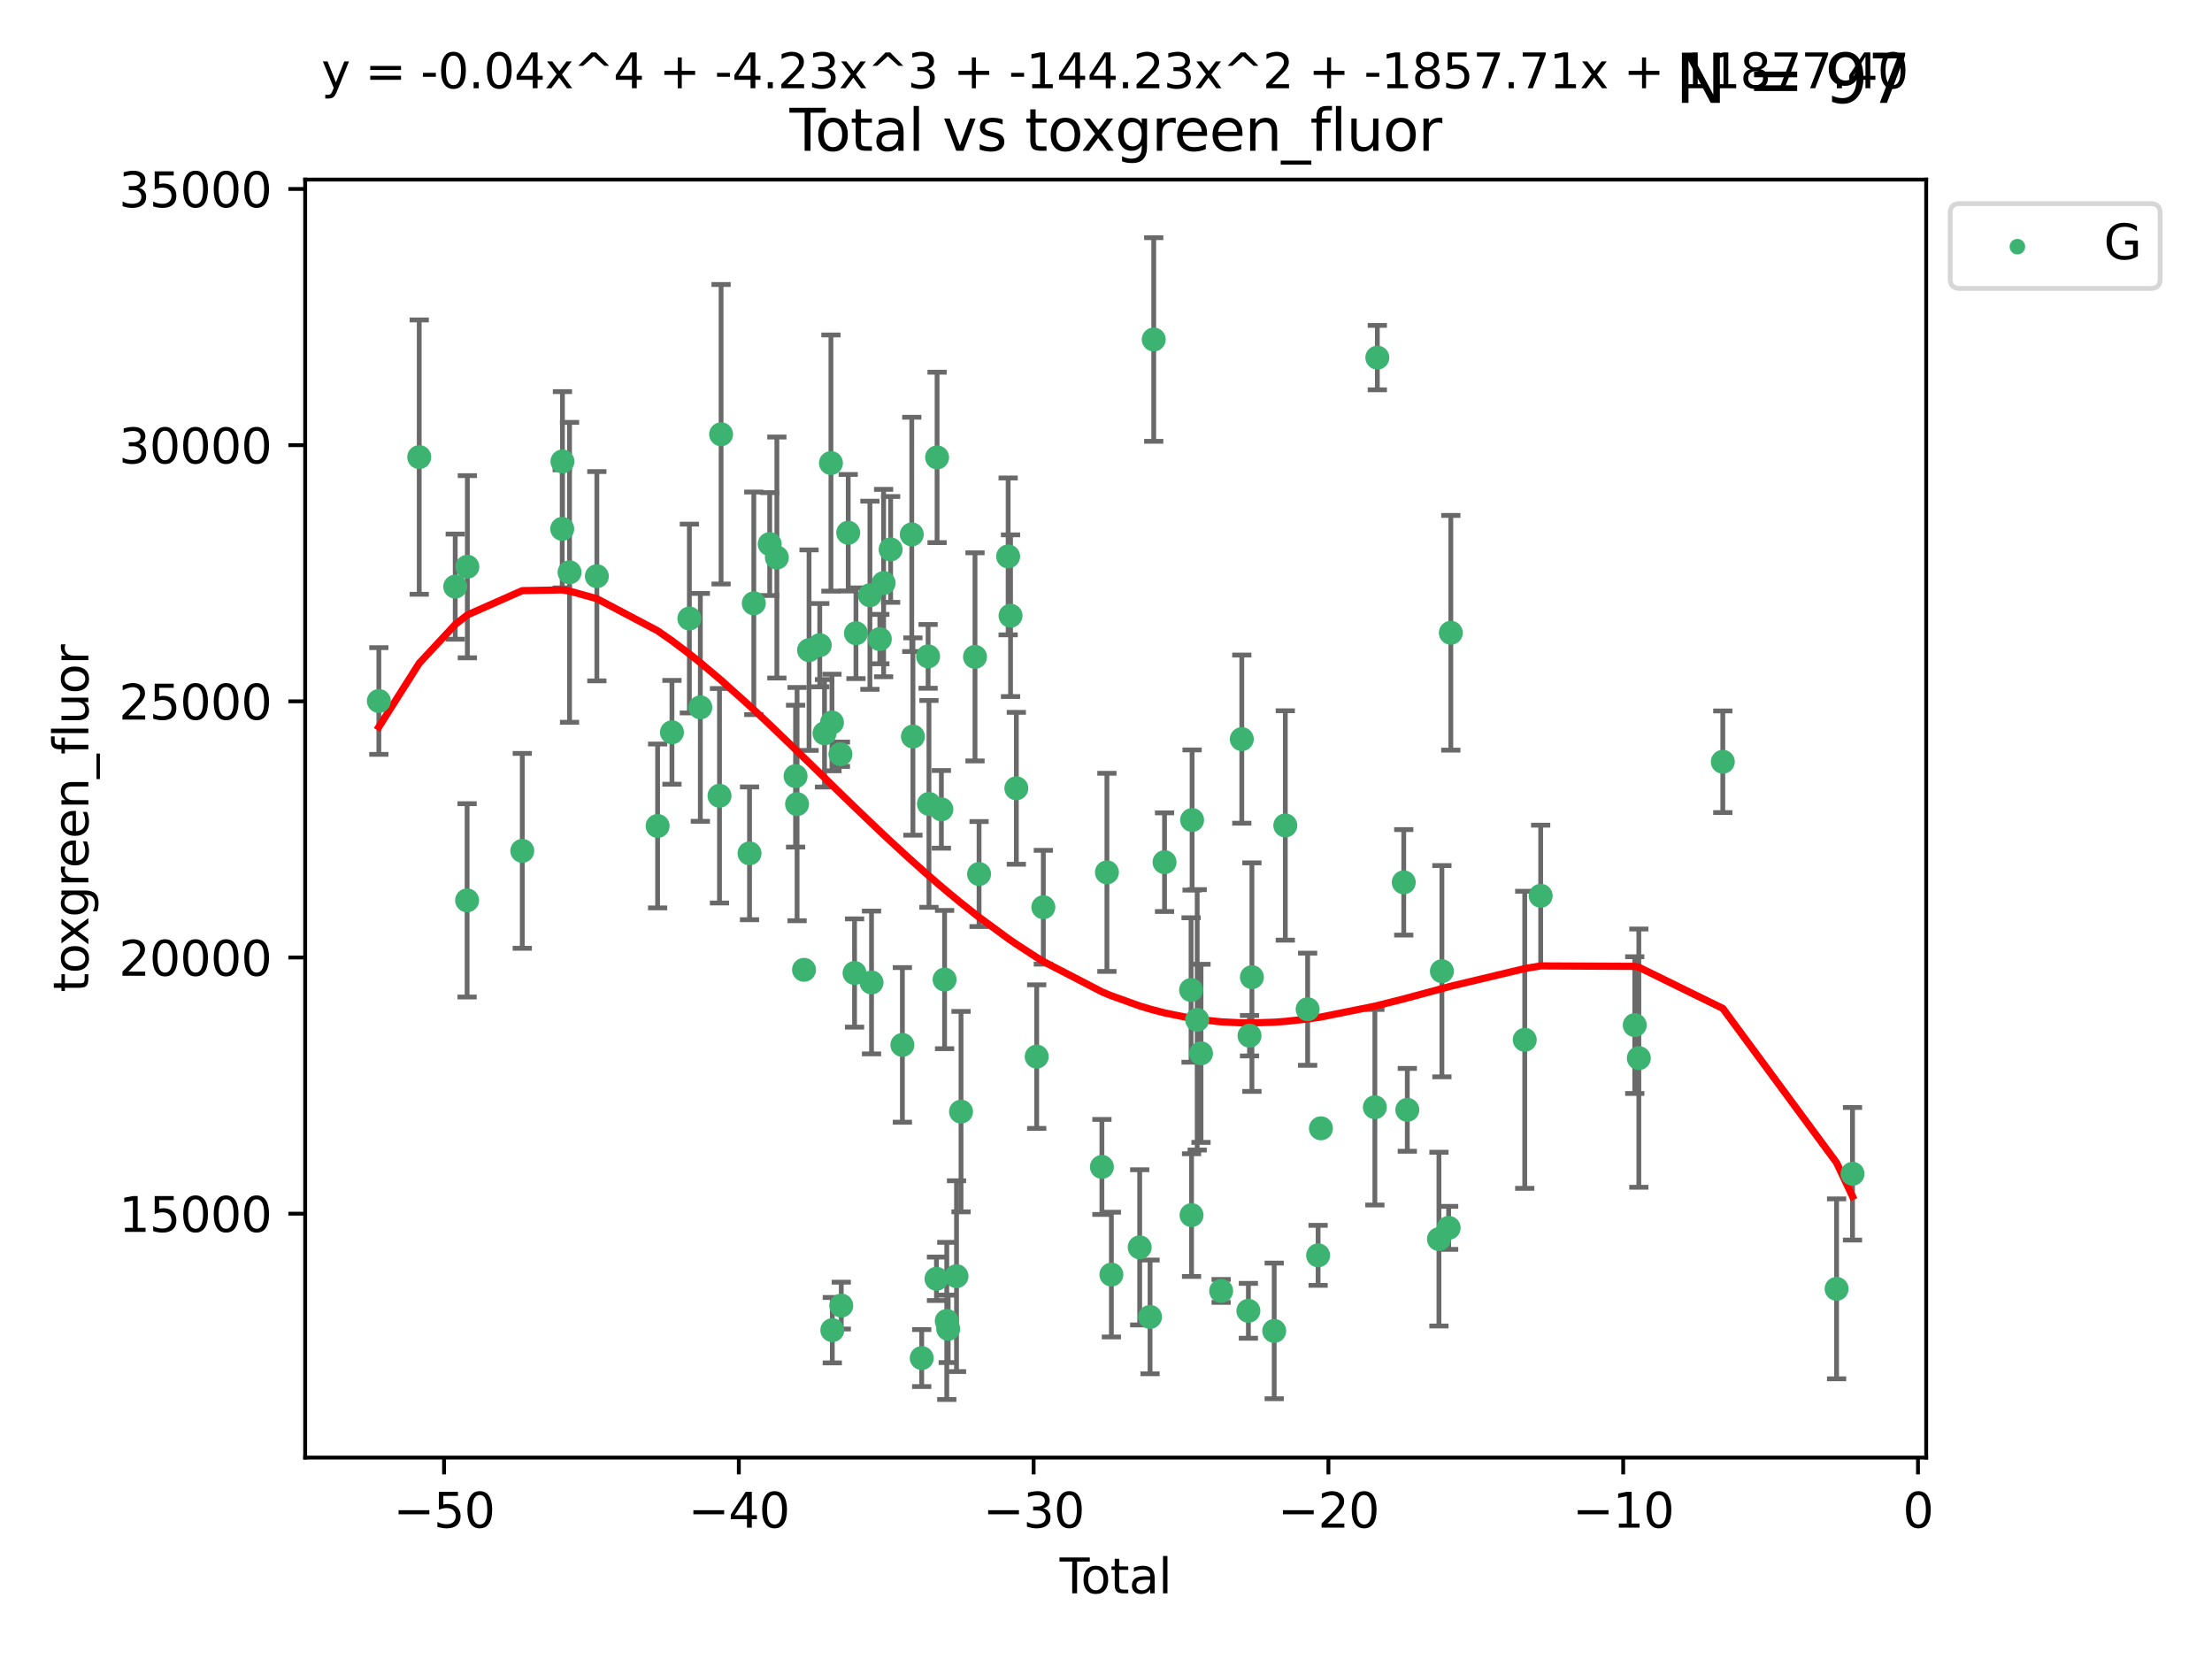 <?xml version="1.0" encoding="utf-8" standalone="no"?>
<!DOCTYPE svg PUBLIC "-//W3C//DTD SVG 1.1//EN"
  "http://www.w3.org/Graphics/SVG/1.1/DTD/svg11.dtd">
<svg xmlns:xlink="http://www.w3.org/1999/xlink" width="460.8pt" height="345.6pt" viewBox="0 0 460.8 345.6" xmlns="http://www.w3.org/2000/svg" version="1.1">
 <defs>
  <style type="text/css">*{stroke-linejoin: round; stroke-linecap: butt}</style>
 </defs>
 <g id="figure_1">
  <g id="patch_1">
   <path d="M 0 345.6 
L 460.8 345.6 
L 460.8 0 
L 0 0 
z
" style="fill: #ffffff"/>
  </g>
  <g id="axes_1">
   <g id="patch_2">
    <path d="M 63.571 303.64 
L 401.26 303.64 
L 401.26 37.411 
L 63.571 37.411 
z
" style="fill: #ffffff"/>
   </g>
   <g id="PathCollection_1">
    <defs>
     <path id="m38edb84bb8" d="M 0 1.118 
C 0.297 1.118 0.581 1 0.791 0.791 
C 1 0.581 1.118 0.297 1.118 0 
C 1.118 -0.297 1 -0.581 0.791 -0.791 
C 0.581 -1 0.297 -1.118 0 -1.118 
C -0.297 -1.118 -0.581 -1 -0.791 -0.791 
C -1 -0.581 -1.118 -0.297 -1.118 0 
C -1.118 0.297 -1 0.581 -0.791 0.791 
C -0.581 1 -0.297 1.118 0 1.118 
z
" style="stroke: #3cb371"/>
    </defs>
    <g clip-path="url(#p8641d70275)">
     <use xlink:href="#m38edb84bb8" x="78.921" y="146.029" style="fill: #3cb371; stroke: #3cb371"/>
     <use xlink:href="#m38edb84bb8" x="87.333" y="95.221" style="fill: #3cb371; stroke: #3cb371"/>
     <use xlink:href="#m38edb84bb8" x="94.833" y="122.205" style="fill: #3cb371; stroke: #3cb371"/>
     <use xlink:href="#m38edb84bb8" x="97.306" y="187.561" style="fill: #3cb371; stroke: #3cb371"/>
     <use xlink:href="#m38edb84bb8" x="97.36" y="118.06" style="fill: #3cb371; stroke: #3cb371"/>
     <use xlink:href="#m38edb84bb8" x="108.799" y="177.246" style="fill: #3cb371; stroke: #3cb371"/>
     <use xlink:href="#m38edb84bb8" x="117.12" y="110.173" style="fill: #3cb371; stroke: #3cb371"/>
     <use xlink:href="#m38edb84bb8" x="117.168" y="96.122" style="fill: #3cb371; stroke: #3cb371"/>
     <use xlink:href="#m38edb84bb8" x="118.645" y="119.225" style="fill: #3cb371; stroke: #3cb371"/>
     <use xlink:href="#m38edb84bb8" x="124.335" y="120.039" style="fill: #3cb371; stroke: #3cb371"/>
     <use xlink:href="#m38edb84bb8" x="136.994" y="172.063" style="fill: #3cb371; stroke: #3cb371"/>
     <use xlink:href="#m38edb84bb8" x="139.981" y="152.551" style="fill: #3cb371; stroke: #3cb371"/>
     <use xlink:href="#m38edb84bb8" x="143.608" y="128.851" style="fill: #3cb371; stroke: #3cb371"/>
     <use xlink:href="#m38edb84bb8" x="145.892" y="147.356" style="fill: #3cb371; stroke: #3cb371"/>
     <use xlink:href="#m38edb84bb8" x="149.884" y="165.771" style="fill: #3cb371; stroke: #3cb371"/>
     <use xlink:href="#m38edb84bb8" x="150.216" y="90.464" style="fill: #3cb371; stroke: #3cb371"/>
     <use xlink:href="#m38edb84bb8" x="156.141" y="177.765" style="fill: #3cb371; stroke: #3cb371"/>
     <use xlink:href="#m38edb84bb8" x="157.03" y="125.679" style="fill: #3cb371; stroke: #3cb371"/>
     <use xlink:href="#m38edb84bb8" x="160.344" y="113.337" style="fill: #3cb371; stroke: #3cb371"/>
     <use xlink:href="#m38edb84bb8" x="161.836" y="116.143" style="fill: #3cb371; stroke: #3cb371"/>
     <use xlink:href="#m38edb84bb8" x="165.734" y="161.683" style="fill: #3cb371; stroke: #3cb371"/>
     <use xlink:href="#m38edb84bb8" x="166.045" y="167.509" style="fill: #3cb371; stroke: #3cb371"/>
     <use xlink:href="#m38edb84bb8" x="167.492" y="202.031" style="fill: #3cb371; stroke: #3cb371"/>
     <use xlink:href="#m38edb84bb8" x="168.539" y="135.439" style="fill: #3cb371; stroke: #3cb371"/>
     <use xlink:href="#m38edb84bb8" x="170.77" y="134.403" style="fill: #3cb371; stroke: #3cb371"/>
     <use xlink:href="#m38edb84bb8" x="171.762" y="152.759" style="fill: #3cb371; stroke: #3cb371"/>
     <use xlink:href="#m38edb84bb8" x="173.099" y="96.462" style="fill: #3cb371; stroke: #3cb371"/>
     <use xlink:href="#m38edb84bb8" x="173.315" y="150.513" style="fill: #3cb371; stroke: #3cb371"/>
     <use xlink:href="#m38edb84bb8" x="173.382" y="277.099" style="fill: #3cb371; stroke: #3cb371"/>
     <use xlink:href="#m38edb84bb8" x="175.076" y="157.12" style="fill: #3cb371; stroke: #3cb371"/>
     <use xlink:href="#m38edb84bb8" x="175.252" y="271.977" style="fill: #3cb371; stroke: #3cb371"/>
     <use xlink:href="#m38edb84bb8" x="176.699" y="110.976" style="fill: #3cb371; stroke: #3cb371"/>
     <use xlink:href="#m38edb84bb8" x="178.02" y="202.696" style="fill: #3cb371; stroke: #3cb371"/>
     <use xlink:href="#m38edb84bb8" x="178.313" y="131.919" style="fill: #3cb371; stroke: #3cb371"/>
     <use xlink:href="#m38edb84bb8" x="181.219" y="124.003" style="fill: #3cb371; stroke: #3cb371"/>
     <use xlink:href="#m38edb84bb8" x="181.555" y="204.667" style="fill: #3cb371; stroke: #3cb371"/>
     <use xlink:href="#m38edb84bb8" x="183.285" y="133.135" style="fill: #3cb371; stroke: #3cb371"/>
     <use xlink:href="#m38edb84bb8" x="184.073" y="121.458" style="fill: #3cb371; stroke: #3cb371"/>
     <use xlink:href="#m38edb84bb8" x="185.532" y="114.455" style="fill: #3cb371; stroke: #3cb371"/>
     <use xlink:href="#m38edb84bb8" x="187.982" y="217.675" style="fill: #3cb371; stroke: #3cb371"/>
     <use xlink:href="#m38edb84bb8" x="189.939" y="111.326" style="fill: #3cb371; stroke: #3cb371"/>
     <use xlink:href="#m38edb84bb8" x="190.18" y="153.427" style="fill: #3cb371; stroke: #3cb371"/>
     <use xlink:href="#m38edb84bb8" x="192.012" y="282.91" style="fill: #3cb371; stroke: #3cb371"/>
     <use xlink:href="#m38edb84bb8" x="193.341" y="136.733" style="fill: #3cb371; stroke: #3cb371"/>
     <use xlink:href="#m38edb84bb8" x="193.518" y="167.467" style="fill: #3cb371; stroke: #3cb371"/>
     <use xlink:href="#m38edb84bb8" x="195.085" y="266.394" style="fill: #3cb371; stroke: #3cb371"/>
     <use xlink:href="#m38edb84bb8" x="195.211" y="95.286" style="fill: #3cb371; stroke: #3cb371"/>
     <use xlink:href="#m38edb84bb8" x="196.106" y="168.602" style="fill: #3cb371; stroke: #3cb371"/>
     <use xlink:href="#m38edb84bb8" x="196.774" y="204.06" style="fill: #3cb371; stroke: #3cb371"/>
     <use xlink:href="#m38edb84bb8" x="197.23" y="275.172" style="fill: #3cb371; stroke: #3cb371"/>
     <use xlink:href="#m38edb84bb8" x="197.526" y="276.823" style="fill: #3cb371; stroke: #3cb371"/>
     <use xlink:href="#m38edb84bb8" x="199.261" y="265.85" style="fill: #3cb371; stroke: #3cb371"/>
     <use xlink:href="#m38edb84bb8" x="200.198" y="231.571" style="fill: #3cb371; stroke: #3cb371"/>
     <use xlink:href="#m38edb84bb8" x="203.112" y="136.835" style="fill: #3cb371; stroke: #3cb371"/>
     <use xlink:href="#m38edb84bb8" x="203.957" y="182.076" style="fill: #3cb371; stroke: #3cb371"/>
     <use xlink:href="#m38edb84bb8" x="210.014" y="115.908" style="fill: #3cb371; stroke: #3cb371"/>
     <use xlink:href="#m38edb84bb8" x="210.514" y="128.26" style="fill: #3cb371; stroke: #3cb371"/>
     <use xlink:href="#m38edb84bb8" x="211.721" y="164.215" style="fill: #3cb371; stroke: #3cb371"/>
     <use xlink:href="#m38edb84bb8" x="215.964" y="220.11" style="fill: #3cb371; stroke: #3cb371"/>
     <use xlink:href="#m38edb84bb8" x="217.345" y="188.993" style="fill: #3cb371; stroke: #3cb371"/>
     <use xlink:href="#m38edb84bb8" x="229.547" y="243.091" style="fill: #3cb371; stroke: #3cb371"/>
     <use xlink:href="#m38edb84bb8" x="230.591" y="181.726" style="fill: #3cb371; stroke: #3cb371"/>
     <use xlink:href="#m38edb84bb8" x="231.521" y="265.517" style="fill: #3cb371; stroke: #3cb371"/>
     <use xlink:href="#m38edb84bb8" x="237.418" y="259.843" style="fill: #3cb371; stroke: #3cb371"/>
     <use xlink:href="#m38edb84bb8" x="239.574" y="274.335" style="fill: #3cb371; stroke: #3cb371"/>
     <use xlink:href="#m38edb84bb8" x="240.342" y="70.721" style="fill: #3cb371; stroke: #3cb371"/>
     <use xlink:href="#m38edb84bb8" x="242.595" y="179.603" style="fill: #3cb371; stroke: #3cb371"/>
     <use xlink:href="#m38edb84bb8" x="248.122" y="206.235" style="fill: #3cb371; stroke: #3cb371"/>
     <use xlink:href="#m38edb84bb8" x="248.22" y="253.129" style="fill: #3cb371; stroke: #3cb371"/>
     <use xlink:href="#m38edb84bb8" x="248.335" y="170.823" style="fill: #3cb371; stroke: #3cb371"/>
     <use xlink:href="#m38edb84bb8" x="249.397" y="212.449" style="fill: #3cb371; stroke: #3cb371"/>
     <use xlink:href="#m38edb84bb8" x="250.191" y="219.431" style="fill: #3cb371; stroke: #3cb371"/>
     <use xlink:href="#m38edb84bb8" x="254.384" y="268.924" style="fill: #3cb371; stroke: #3cb371"/>
     <use xlink:href="#m38edb84bb8" x="258.689" y="153.972" style="fill: #3cb371; stroke: #3cb371"/>
     <use xlink:href="#m38edb84bb8" x="260.061" y="273.065" style="fill: #3cb371; stroke: #3cb371"/>
     <use xlink:href="#m38edb84bb8" x="260.3" y="215.756" style="fill: #3cb371; stroke: #3cb371"/>
     <use xlink:href="#m38edb84bb8" x="260.797" y="203.554" style="fill: #3cb371; stroke: #3cb371"/>
     <use xlink:href="#m38edb84bb8" x="265.44" y="277.251" style="fill: #3cb371; stroke: #3cb371"/>
     <use xlink:href="#m38edb84bb8" x="267.753" y="171.956" style="fill: #3cb371; stroke: #3cb371"/>
     <use xlink:href="#m38edb84bb8" x="272.404" y="210.239" style="fill: #3cb371; stroke: #3cb371"/>
     <use xlink:href="#m38edb84bb8" x="274.586" y="261.512" style="fill: #3cb371; stroke: #3cb371"/>
     <use xlink:href="#m38edb84bb8" x="275.176" y="235.049" style="fill: #3cb371; stroke: #3cb371"/>
     <use xlink:href="#m38edb84bb8" x="286.41" y="230.656" style="fill: #3cb371; stroke: #3cb371"/>
     <use xlink:href="#m38edb84bb8" x="286.923" y="74.498" style="fill: #3cb371; stroke: #3cb371"/>
     <use xlink:href="#m38edb84bb8" x="292.428" y="183.805" style="fill: #3cb371; stroke: #3cb371"/>
     <use xlink:href="#m38edb84bb8" x="293.167" y="231.199" style="fill: #3cb371; stroke: #3cb371"/>
     <use xlink:href="#m38edb84bb8" x="299.758" y="258.13" style="fill: #3cb371; stroke: #3cb371"/>
     <use xlink:href="#m38edb84bb8" x="300.374" y="202.318" style="fill: #3cb371; stroke: #3cb371"/>
     <use xlink:href="#m38edb84bb8" x="301.782" y="255.786" style="fill: #3cb371; stroke: #3cb371"/>
     <use xlink:href="#m38edb84bb8" x="302.234" y="131.821" style="fill: #3cb371; stroke: #3cb371"/>
     <use xlink:href="#m38edb84bb8" x="317.631" y="216.609" style="fill: #3cb371; stroke: #3cb371"/>
     <use xlink:href="#m38edb84bb8" x="320.952" y="186.608" style="fill: #3cb371; stroke: #3cb371"/>
     <use xlink:href="#m38edb84bb8" x="340.549" y="213.548" style="fill: #3cb371; stroke: #3cb371"/>
     <use xlink:href="#m38edb84bb8" x="341.4" y="220.428" style="fill: #3cb371; stroke: #3cb371"/>
     <use xlink:href="#m38edb84bb8" x="358.892" y="158.687" style="fill: #3cb371; stroke: #3cb371"/>
     <use xlink:href="#m38edb84bb8" x="382.596" y="268.492" style="fill: #3cb371; stroke: #3cb371"/>
     <use xlink:href="#m38edb84bb8" x="385.911" y="244.52" style="fill: #3cb371; stroke: #3cb371"/>
    </g>
   </g>
   <g id="matplotlib.axis_1">
    <g id="xtick_1">
     <g id="line2d_1">
      <defs>
       <path id="mb8986871d6" d="M 0 0 
L 0 3.5 
" style="stroke: #000000; stroke-width: 0.8"/>
      </defs>
      <g>
       <use xlink:href="#mb8986871d6" x="92.502" y="303.64" style="stroke: #000000; stroke-width: 0.8"/>
      </g>
     </g>
     <g id="text_1">
      <!-- −50 -->
      <g transform="translate(81.949 318.238)scale(0.1 -0.1)">
       <defs>
        <path id="DejaVuSans-2212" d="M 678 2272 
L 4684 2272 
L 4684 1741 
L 678 1741 
L 678 2272 
z
" transform="scale(0.016)"/>
        <path id="DejaVuSans-35" d="M 691 4666 
L 3169 4666 
L 3169 4134 
L 1269 4134 
L 1269 2991 
Q 1406 3038 1543 3061 
Q 1681 3084 1819 3084 
Q 2600 3084 3056 2656 
Q 3513 2228 3513 1497 
Q 3513 744 3044 326 
Q 2575 -91 1722 -91 
Q 1428 -91 1123 -41 
Q 819 9 494 109 
L 494 744 
Q 775 591 1075 516 
Q 1375 441 1709 441 
Q 2250 441 2565 725 
Q 2881 1009 2881 1497 
Q 2881 1984 2565 2268 
Q 2250 2553 1709 2553 
Q 1456 2553 1204 2497 
Q 953 2441 691 2322 
L 691 4666 
z
" transform="scale(0.016)"/>
        <path id="DejaVuSans-30" d="M 2034 4250 
Q 1547 4250 1301 3770 
Q 1056 3291 1056 2328 
Q 1056 1369 1301 889 
Q 1547 409 2034 409 
Q 2525 409 2770 889 
Q 3016 1369 3016 2328 
Q 3016 3291 2770 3770 
Q 2525 4250 2034 4250 
z
M 2034 4750 
Q 2819 4750 3233 4129 
Q 3647 3509 3647 2328 
Q 3647 1150 3233 529 
Q 2819 -91 2034 -91 
Q 1250 -91 836 529 
Q 422 1150 422 2328 
Q 422 3509 836 4129 
Q 1250 4750 2034 4750 
z
" transform="scale(0.016)"/>
       </defs>
       <use xlink:href="#DejaVuSans-2212"/>
       <use xlink:href="#DejaVuSans-35" x="83.789"/>
       <use xlink:href="#DejaVuSans-30" x="147.412"/>
      </g>
     </g>
    </g>
    <g id="xtick_2">
     <g id="line2d_2">
      <g>
       <use xlink:href="#mb8986871d6" x="153.912" y="303.64" style="stroke: #000000; stroke-width: 0.8"/>
      </g>
     </g>
     <g id="text_2">
      <!-- −40 -->
      <g transform="translate(143.359 318.238)scale(0.1 -0.1)">
       <defs>
        <path id="DejaVuSans-34" d="M 2419 4116 
L 825 1625 
L 2419 1625 
L 2419 4116 
z
M 2253 4666 
L 3047 4666 
L 3047 1625 
L 3713 1625 
L 3713 1100 
L 3047 1100 
L 3047 0 
L 2419 0 
L 2419 1100 
L 313 1100 
L 313 1709 
L 2253 4666 
z
" transform="scale(0.016)"/>
       </defs>
       <use xlink:href="#DejaVuSans-2212"/>
       <use xlink:href="#DejaVuSans-34" x="83.789"/>
       <use xlink:href="#DejaVuSans-30" x="147.412"/>
      </g>
     </g>
    </g>
    <g id="xtick_3">
     <g id="line2d_3">
      <g>
       <use xlink:href="#mb8986871d6" x="215.322" y="303.64" style="stroke: #000000; stroke-width: 0.8"/>
      </g>
     </g>
     <g id="text_3">
      <!-- −30 -->
      <g transform="translate(204.77 318.238)scale(0.1 -0.1)">
       <defs>
        <path id="DejaVuSans-33" d="M 2597 2516 
Q 3050 2419 3304 2112 
Q 3559 1806 3559 1356 
Q 3559 666 3084 287 
Q 2609 -91 1734 -91 
Q 1441 -91 1130 -33 
Q 819 25 488 141 
L 488 750 
Q 750 597 1062 519 
Q 1375 441 1716 441 
Q 2309 441 2620 675 
Q 2931 909 2931 1356 
Q 2931 1769 2642 2001 
Q 2353 2234 1838 2234 
L 1294 2234 
L 1294 2753 
L 1863 2753 
Q 2328 2753 2575 2939 
Q 2822 3125 2822 3475 
Q 2822 3834 2567 4026 
Q 2313 4219 1838 4219 
Q 1578 4219 1281 4162 
Q 984 4106 628 3988 
L 628 4550 
Q 988 4650 1302 4700 
Q 1616 4750 1894 4750 
Q 2613 4750 3031 4423 
Q 3450 4097 3450 3541 
Q 3450 3153 3228 2886 
Q 3006 2619 2597 2516 
z
" transform="scale(0.016)"/>
       </defs>
       <use xlink:href="#DejaVuSans-2212"/>
       <use xlink:href="#DejaVuSans-33" x="83.789"/>
       <use xlink:href="#DejaVuSans-30" x="147.412"/>
      </g>
     </g>
    </g>
    <g id="xtick_4">
     <g id="line2d_4">
      <g>
       <use xlink:href="#mb8986871d6" x="276.732" y="303.64" style="stroke: #000000; stroke-width: 0.8"/>
      </g>
     </g>
     <g id="text_4">
      <!-- −20 -->
      <g transform="translate(266.18 318.238)scale(0.1 -0.1)">
       <defs>
        <path id="DejaVuSans-32" d="M 1228 531 
L 3431 531 
L 3431 0 
L 469 0 
L 469 531 
Q 828 903 1448 1529 
Q 2069 2156 2228 2338 
Q 2531 2678 2651 2914 
Q 2772 3150 2772 3378 
Q 2772 3750 2511 3984 
Q 2250 4219 1831 4219 
Q 1534 4219 1204 4116 
Q 875 4013 500 3803 
L 500 4441 
Q 881 4594 1212 4672 
Q 1544 4750 1819 4750 
Q 2544 4750 2975 4387 
Q 3406 4025 3406 3419 
Q 3406 3131 3298 2873 
Q 3191 2616 2906 2266 
Q 2828 2175 2409 1742 
Q 1991 1309 1228 531 
z
" transform="scale(0.016)"/>
       </defs>
       <use xlink:href="#DejaVuSans-2212"/>
       <use xlink:href="#DejaVuSans-32" x="83.789"/>
       <use xlink:href="#DejaVuSans-30" x="147.412"/>
      </g>
     </g>
    </g>
    <g id="xtick_5">
     <g id="line2d_5">
      <g>
       <use xlink:href="#mb8986871d6" x="338.142" y="303.64" style="stroke: #000000; stroke-width: 0.8"/>
      </g>
     </g>
     <g id="text_5">
      <!-- −10 -->
      <g transform="translate(327.59 318.238)scale(0.1 -0.1)">
       <defs>
        <path id="DejaVuSans-31" d="M 794 531 
L 1825 531 
L 1825 4091 
L 703 3866 
L 703 4441 
L 1819 4666 
L 2450 4666 
L 2450 531 
L 3481 531 
L 3481 0 
L 794 0 
L 794 531 
z
" transform="scale(0.016)"/>
       </defs>
       <use xlink:href="#DejaVuSans-2212"/>
       <use xlink:href="#DejaVuSans-31" x="83.789"/>
       <use xlink:href="#DejaVuSans-30" x="147.412"/>
      </g>
     </g>
    </g>
    <g id="xtick_6">
     <g id="line2d_6">
      <g>
       <use xlink:href="#mb8986871d6" x="399.552" y="303.64" style="stroke: #000000; stroke-width: 0.8"/>
      </g>
     </g>
     <g id="text_6">
      <!-- 0 -->
      <g transform="translate(396.371 318.238)scale(0.1 -0.1)">
       <use xlink:href="#DejaVuSans-30"/>
      </g>
     </g>
    </g>
    <g id="text_7">
     <!-- Total -->
     <g transform="translate(220.739 331.917)scale(0.1 -0.1)">
      <defs>
       <path id="DejaVuSans-54" d="M -19 4666 
L 3928 4666 
L 3928 4134 
L 2272 4134 
L 2272 0 
L 1638 0 
L 1638 4134 
L -19 4134 
L -19 4666 
z
" transform="scale(0.016)"/>
       <path id="DejaVuSans-6f" d="M 1959 3097 
Q 1497 3097 1228 2736 
Q 959 2375 959 1747 
Q 959 1119 1226 758 
Q 1494 397 1959 397 
Q 2419 397 2687 759 
Q 2956 1122 2956 1747 
Q 2956 2369 2687 2733 
Q 2419 3097 1959 3097 
z
M 1959 3584 
Q 2709 3584 3137 3096 
Q 3566 2609 3566 1747 
Q 3566 888 3137 398 
Q 2709 -91 1959 -91 
Q 1206 -91 779 398 
Q 353 888 353 1747 
Q 353 2609 779 3096 
Q 1206 3584 1959 3584 
z
" transform="scale(0.016)"/>
       <path id="DejaVuSans-74" d="M 1172 4494 
L 1172 3500 
L 2356 3500 
L 2356 3053 
L 1172 3053 
L 1172 1153 
Q 1172 725 1289 603 
Q 1406 481 1766 481 
L 2356 481 
L 2356 0 
L 1766 0 
Q 1100 0 847 248 
Q 594 497 594 1153 
L 594 3053 
L 172 3053 
L 172 3500 
L 594 3500 
L 594 4494 
L 1172 4494 
z
" transform="scale(0.016)"/>
       <path id="DejaVuSans-61" d="M 2194 1759 
Q 1497 1759 1228 1600 
Q 959 1441 959 1056 
Q 959 750 1161 570 
Q 1363 391 1709 391 
Q 2188 391 2477 730 
Q 2766 1069 2766 1631 
L 2766 1759 
L 2194 1759 
z
M 3341 1997 
L 3341 0 
L 2766 0 
L 2766 531 
Q 2569 213 2275 61 
Q 1981 -91 1556 -91 
Q 1019 -91 701 211 
Q 384 513 384 1019 
Q 384 1609 779 1909 
Q 1175 2209 1959 2209 
L 2766 2209 
L 2766 2266 
Q 2766 2663 2505 2880 
Q 2244 3097 1772 3097 
Q 1472 3097 1187 3025 
Q 903 2953 641 2809 
L 641 3341 
Q 956 3463 1253 3523 
Q 1550 3584 1831 3584 
Q 2591 3584 2966 3190 
Q 3341 2797 3341 1997 
z
" transform="scale(0.016)"/>
       <path id="DejaVuSans-6c" d="M 603 4863 
L 1178 4863 
L 1178 0 
L 603 0 
L 603 4863 
z
" transform="scale(0.016)"/>
      </defs>
      <use xlink:href="#DejaVuSans-54"/>
      <use xlink:href="#DejaVuSans-6f" x="44.084"/>
      <use xlink:href="#DejaVuSans-74" x="105.266"/>
      <use xlink:href="#DejaVuSans-61" x="144.475"/>
      <use xlink:href="#DejaVuSans-6c" x="205.754"/>
     </g>
    </g>
   </g>
   <g id="matplotlib.axis_2">
    <g id="ytick_1">
     <g id="line2d_7">
      <defs>
       <path id="mc7085fb447" d="M 0 0 
L -3.5 0 
" style="stroke: #000000; stroke-width: 0.8"/>
      </defs>
      <g>
       <use xlink:href="#mc7085fb447" x="63.571" y="252.829" style="stroke: #000000; stroke-width: 0.8"/>
      </g>
     </g>
     <g id="text_8">
      <!-- 15000 -->
      <g transform="translate(24.759 256.628)scale(0.1 -0.1)">
       <use xlink:href="#DejaVuSans-31"/>
       <use xlink:href="#DejaVuSans-35" x="63.623"/>
       <use xlink:href="#DejaVuSans-30" x="127.246"/>
       <use xlink:href="#DejaVuSans-30" x="190.869"/>
       <use xlink:href="#DejaVuSans-30" x="254.492"/>
      </g>
     </g>
    </g>
    <g id="ytick_2">
     <g id="line2d_8">
      <g>
       <use xlink:href="#mc7085fb447" x="63.571" y="199.464" style="stroke: #000000; stroke-width: 0.8"/>
      </g>
     </g>
     <g id="text_9">
      <!-- 20000 -->
      <g transform="translate(24.759 203.263)scale(0.1 -0.1)">
       <use xlink:href="#DejaVuSans-32"/>
       <use xlink:href="#DejaVuSans-30" x="63.623"/>
       <use xlink:href="#DejaVuSans-30" x="127.246"/>
       <use xlink:href="#DejaVuSans-30" x="190.869"/>
       <use xlink:href="#DejaVuSans-30" x="254.492"/>
      </g>
     </g>
    </g>
    <g id="ytick_3">
     <g id="line2d_9">
      <g>
       <use xlink:href="#mc7085fb447" x="63.571" y="146.098" style="stroke: #000000; stroke-width: 0.8"/>
      </g>
     </g>
     <g id="text_10">
      <!-- 25000 -->
      <g transform="translate(24.759 149.897)scale(0.1 -0.1)">
       <use xlink:href="#DejaVuSans-32"/>
       <use xlink:href="#DejaVuSans-35" x="63.623"/>
       <use xlink:href="#DejaVuSans-30" x="127.246"/>
       <use xlink:href="#DejaVuSans-30" x="190.869"/>
       <use xlink:href="#DejaVuSans-30" x="254.492"/>
      </g>
     </g>
    </g>
    <g id="ytick_4">
     <g id="line2d_10">
      <g>
       <use xlink:href="#mc7085fb447" x="63.571" y="92.733" style="stroke: #000000; stroke-width: 0.8"/>
      </g>
     </g>
     <g id="text_11">
      <!-- 30000 -->
      <g transform="translate(24.759 96.532)scale(0.1 -0.1)">
       <use xlink:href="#DejaVuSans-33"/>
       <use xlink:href="#DejaVuSans-30" x="63.623"/>
       <use xlink:href="#DejaVuSans-30" x="127.246"/>
       <use xlink:href="#DejaVuSans-30" x="190.869"/>
       <use xlink:href="#DejaVuSans-30" x="254.492"/>
      </g>
     </g>
    </g>
    <g id="ytick_5">
     <g id="line2d_11">
      <g>
       <use xlink:href="#mc7085fb447" x="63.571" y="39.367" style="stroke: #000000; stroke-width: 0.8"/>
      </g>
     </g>
     <g id="text_12">
      <!-- 35000 -->
      <g transform="translate(24.759 43.166)scale(0.1 -0.1)">
       <use xlink:href="#DejaVuSans-33"/>
       <use xlink:href="#DejaVuSans-35" x="63.623"/>
       <use xlink:href="#DejaVuSans-30" x="127.246"/>
       <use xlink:href="#DejaVuSans-30" x="190.869"/>
       <use xlink:href="#DejaVuSans-30" x="254.492"/>
      </g>
     </g>
    </g>
    <g id="text_13">
     <!-- toxgreen_fluor -->
     <g transform="translate(18.401 206.72)rotate(-90)scale(0.1 -0.1)">
      <defs>
       <path id="DejaVuSans-78" d="M 3513 3500 
L 2247 1797 
L 3578 0 
L 2900 0 
L 1881 1375 
L 863 0 
L 184 0 
L 1544 1831 
L 300 3500 
L 978 3500 
L 1906 2253 
L 2834 3500 
L 3513 3500 
z
" transform="scale(0.016)"/>
       <path id="DejaVuSans-67" d="M 2906 1791 
Q 2906 2416 2648 2759 
Q 2391 3103 1925 3103 
Q 1463 3103 1205 2759 
Q 947 2416 947 1791 
Q 947 1169 1205 825 
Q 1463 481 1925 481 
Q 2391 481 2648 825 
Q 2906 1169 2906 1791 
z
M 3481 434 
Q 3481 -459 3084 -895 
Q 2688 -1331 1869 -1331 
Q 1566 -1331 1297 -1286 
Q 1028 -1241 775 -1147 
L 775 -588 
Q 1028 -725 1275 -790 
Q 1522 -856 1778 -856 
Q 2344 -856 2625 -561 
Q 2906 -266 2906 331 
L 2906 616 
Q 2728 306 2450 153 
Q 2172 0 1784 0 
Q 1141 0 747 490 
Q 353 981 353 1791 
Q 353 2603 747 3093 
Q 1141 3584 1784 3584 
Q 2172 3584 2450 3431 
Q 2728 3278 2906 2969 
L 2906 3500 
L 3481 3500 
L 3481 434 
z
" transform="scale(0.016)"/>
       <path id="DejaVuSans-72" d="M 2631 2963 
Q 2534 3019 2420 3045 
Q 2306 3072 2169 3072 
Q 1681 3072 1420 2755 
Q 1159 2438 1159 1844 
L 1159 0 
L 581 0 
L 581 3500 
L 1159 3500 
L 1159 2956 
Q 1341 3275 1631 3429 
Q 1922 3584 2338 3584 
Q 2397 3584 2469 3576 
Q 2541 3569 2628 3553 
L 2631 2963 
z
" transform="scale(0.016)"/>
       <path id="DejaVuSans-65" d="M 3597 1894 
L 3597 1613 
L 953 1613 
Q 991 1019 1311 708 
Q 1631 397 2203 397 
Q 2534 397 2845 478 
Q 3156 559 3463 722 
L 3463 178 
Q 3153 47 2828 -22 
Q 2503 -91 2169 -91 
Q 1331 -91 842 396 
Q 353 884 353 1716 
Q 353 2575 817 3079 
Q 1281 3584 2069 3584 
Q 2775 3584 3186 3129 
Q 3597 2675 3597 1894 
z
M 3022 2063 
Q 3016 2534 2758 2815 
Q 2500 3097 2075 3097 
Q 1594 3097 1305 2825 
Q 1016 2553 972 2059 
L 3022 2063 
z
" transform="scale(0.016)"/>
       <path id="DejaVuSans-6e" d="M 3513 2113 
L 3513 0 
L 2938 0 
L 2938 2094 
Q 2938 2591 2744 2837 
Q 2550 3084 2163 3084 
Q 1697 3084 1428 2787 
Q 1159 2491 1159 1978 
L 1159 0 
L 581 0 
L 581 3500 
L 1159 3500 
L 1159 2956 
Q 1366 3272 1645 3428 
Q 1925 3584 2291 3584 
Q 2894 3584 3203 3211 
Q 3513 2838 3513 2113 
z
" transform="scale(0.016)"/>
       <path id="DejaVuSans-5f" d="M 3263 -1063 
L 3263 -1509 
L -63 -1509 
L -63 -1063 
L 3263 -1063 
z
" transform="scale(0.016)"/>
       <path id="DejaVuSans-66" d="M 2375 4863 
L 2375 4384 
L 1825 4384 
Q 1516 4384 1395 4259 
Q 1275 4134 1275 3809 
L 1275 3500 
L 2222 3500 
L 2222 3053 
L 1275 3053 
L 1275 0 
L 697 0 
L 697 3053 
L 147 3053 
L 147 3500 
L 697 3500 
L 697 3744 
Q 697 4328 969 4595 
Q 1241 4863 1831 4863 
L 2375 4863 
z
" transform="scale(0.016)"/>
       <path id="DejaVuSans-75" d="M 544 1381 
L 544 3500 
L 1119 3500 
L 1119 1403 
Q 1119 906 1312 657 
Q 1506 409 1894 409 
Q 2359 409 2629 706 
Q 2900 1003 2900 1516 
L 2900 3500 
L 3475 3500 
L 3475 0 
L 2900 0 
L 2900 538 
Q 2691 219 2414 64 
Q 2138 -91 1772 -91 
Q 1169 -91 856 284 
Q 544 659 544 1381 
z
M 1991 3584 
L 1991 3584 
z
" transform="scale(0.016)"/>
      </defs>
      <use xlink:href="#DejaVuSans-74"/>
      <use xlink:href="#DejaVuSans-6f" x="39.209"/>
      <use xlink:href="#DejaVuSans-78" x="97.266"/>
      <use xlink:href="#DejaVuSans-67" x="156.445"/>
      <use xlink:href="#DejaVuSans-72" x="219.922"/>
      <use xlink:href="#DejaVuSans-65" x="258.785"/>
      <use xlink:href="#DejaVuSans-65" x="320.309"/>
      <use xlink:href="#DejaVuSans-6e" x="381.832"/>
      <use xlink:href="#DejaVuSans-5f" x="445.211"/>
      <use xlink:href="#DejaVuSans-66" x="495.211"/>
      <use xlink:href="#DejaVuSans-6c" x="530.416"/>
      <use xlink:href="#DejaVuSans-75" x="558.199"/>
      <use xlink:href="#DejaVuSans-6f" x="621.578"/>
      <use xlink:href="#DejaVuSans-72" x="682.76"/>
     </g>
    </g>
   </g>
   <g id="LineCollection_1">
    <path d="M 78.921 157.145 
L 78.921 134.913 
" clip-path="url(#p8641d70275)" style="fill: none; stroke: #696969"/>
    <path d="M 87.333 123.793 
L 87.333 66.649 
" clip-path="url(#p8641d70275)" style="fill: none; stroke: #696969"/>
    <path d="M 94.833 133.157 
L 94.833 111.254 
" clip-path="url(#p8641d70275)" style="fill: none; stroke: #696969"/>
    <path d="M 97.306 207.699 
L 97.306 167.422 
" clip-path="url(#p8641d70275)" style="fill: none; stroke: #696969"/>
    <path d="M 97.36 137.034 
L 97.36 99.086 
" clip-path="url(#p8641d70275)" style="fill: none; stroke: #696969"/>
    <path d="M 108.799 197.543 
L 108.799 156.949 
" clip-path="url(#p8641d70275)" style="fill: none; stroke: #696969"/>
    <path d="M 117.12 122.476 
L 117.12 97.87 
" clip-path="url(#p8641d70275)" style="fill: none; stroke: #696969"/>
    <path d="M 117.168 110.663 
L 117.168 81.58 
" clip-path="url(#p8641d70275)" style="fill: none; stroke: #696969"/>
    <path d="M 118.645 150.465 
L 118.645 87.985 
" clip-path="url(#p8641d70275)" style="fill: none; stroke: #696969"/>
    <path d="M 124.335 141.838 
L 124.335 98.239 
" clip-path="url(#p8641d70275)" style="fill: none; stroke: #696969"/>
    <path d="M 136.994 189.128 
L 136.994 154.999 
" clip-path="url(#p8641d70275)" style="fill: none; stroke: #696969"/>
    <path d="M 139.981 163.359 
L 139.981 141.742 
" clip-path="url(#p8641d70275)" style="fill: none; stroke: #696969"/>
    <path d="M 143.608 148.52 
L 143.608 109.182 
" clip-path="url(#p8641d70275)" style="fill: none; stroke: #696969"/>
    <path d="M 145.892 171.096 
L 145.892 123.616 
" clip-path="url(#p8641d70275)" style="fill: none; stroke: #696969"/>
    <path d="M 149.884 188.108 
L 149.884 143.434 
" clip-path="url(#p8641d70275)" style="fill: none; stroke: #696969"/>
    <path d="M 150.216 121.661 
L 150.216 59.267 
" clip-path="url(#p8641d70275)" style="fill: none; stroke: #696969"/>
    <path d="M 156.141 191.594 
L 156.141 163.936 
" clip-path="url(#p8641d70275)" style="fill: none; stroke: #696969"/>
    <path d="M 157.03 148.861 
L 157.03 102.497 
" clip-path="url(#p8641d70275)" style="fill: none; stroke: #696969"/>
    <path d="M 160.344 124.055 
L 160.344 102.62 
" clip-path="url(#p8641d70275)" style="fill: none; stroke: #696969"/>
    <path d="M 161.836 141.244 
L 161.836 91.041 
" clip-path="url(#p8641d70275)" style="fill: none; stroke: #696969"/>
    <path d="M 165.734 176.458 
L 165.734 146.907 
" clip-path="url(#p8641d70275)" style="fill: none; stroke: #696969"/>
    <path d="M 166.045 191.803 
L 166.045 143.214 
" clip-path="url(#p8641d70275)" style="fill: none; stroke: #696969"/>
    <path d="M 167.492 202.829 
L 167.492 201.232 
" clip-path="url(#p8641d70275)" style="fill: none; stroke: #696969"/>
    <path d="M 168.539 156.322 
L 168.539 114.557 
" clip-path="url(#p8641d70275)" style="fill: none; stroke: #696969"/>
    <path d="M 170.77 143.083 
L 170.77 125.723 
" clip-path="url(#p8641d70275)" style="fill: none; stroke: #696969"/>
    <path d="M 171.762 163.955 
L 171.762 141.562 
" clip-path="url(#p8641d70275)" style="fill: none; stroke: #696969"/>
    <path d="M 173.099 123.148 
L 173.099 69.776 
" clip-path="url(#p8641d70275)" style="fill: none; stroke: #696969"/>
    <path d="M 173.315 160.573 
L 173.315 140.453 
" clip-path="url(#p8641d70275)" style="fill: none; stroke: #696969"/>
    <path d="M 173.382 283.914 
L 173.382 270.285 
" clip-path="url(#p8641d70275)" style="fill: none; stroke: #696969"/>
    <path d="M 175.076 159.657 
L 175.076 154.583 
" clip-path="url(#p8641d70275)" style="fill: none; stroke: #696969"/>
    <path d="M 175.252 276.858 
L 175.252 267.096 
" clip-path="url(#p8641d70275)" style="fill: none; stroke: #696969"/>
    <path d="M 176.699 123.112 
L 176.699 98.84 
" clip-path="url(#p8641d70275)" style="fill: none; stroke: #696969"/>
    <path d="M 178.02 213.972 
L 178.02 191.42 
" clip-path="url(#p8641d70275)" style="fill: none; stroke: #696969"/>
    <path d="M 178.313 141.367 
L 178.313 122.472 
" clip-path="url(#p8641d70275)" style="fill: none; stroke: #696969"/>
    <path d="M 181.219 143.599 
L 181.219 104.408 
" clip-path="url(#p8641d70275)" style="fill: none; stroke: #696969"/>
    <path d="M 181.555 219.541 
L 181.555 189.794 
" clip-path="url(#p8641d70275)" style="fill: none; stroke: #696969"/>
    <path d="M 183.285 138.276 
L 183.285 127.994 
" clip-path="url(#p8641d70275)" style="fill: none; stroke: #696969"/>
    <path d="M 184.073 140.976 
L 184.073 101.94 
" clip-path="url(#p8641d70275)" style="fill: none; stroke: #696969"/>
    <path d="M 185.532 125.479 
L 185.532 103.432 
" clip-path="url(#p8641d70275)" style="fill: none; stroke: #696969"/>
    <path d="M 187.982 233.781 
L 187.982 201.57 
" clip-path="url(#p8641d70275)" style="fill: none; stroke: #696969"/>
    <path d="M 189.939 135.731 
L 189.939 86.921 
" clip-path="url(#p8641d70275)" style="fill: none; stroke: #696969"/>
    <path d="M 190.18 173.976 
L 190.18 132.879 
" clip-path="url(#p8641d70275)" style="fill: none; stroke: #696969"/>
    <path d="M 192.012 288.845 
L 192.012 276.976 
" clip-path="url(#p8641d70275)" style="fill: none; stroke: #696969"/>
    <path d="M 193.341 143.378 
L 193.341 130.087 
" clip-path="url(#p8641d70275)" style="fill: none; stroke: #696969"/>
    <path d="M 193.518 189.005 
L 193.518 145.929 
" clip-path="url(#p8641d70275)" style="fill: none; stroke: #696969"/>
    <path d="M 195.085 270.917 
L 195.085 261.871 
" clip-path="url(#p8641d70275)" style="fill: none; stroke: #696969"/>
    <path d="M 195.211 113.036 
L 195.211 77.537 
" clip-path="url(#p8641d70275)" style="fill: none; stroke: #696969"/>
    <path d="M 196.106 176.69 
L 196.106 160.514 
" clip-path="url(#p8641d70275)" style="fill: none; stroke: #696969"/>
    <path d="M 196.774 218.462 
L 196.774 189.658 
" clip-path="url(#p8641d70275)" style="fill: none; stroke: #696969"/>
    <path d="M 197.23 291.539 
L 197.23 258.805 
" clip-path="url(#p8641d70275)" style="fill: none; stroke: #696969"/>
    <path d="M 197.526 283.85 
L 197.526 269.797 
" clip-path="url(#p8641d70275)" style="fill: none; stroke: #696969"/>
    <path d="M 199.261 285.723 
L 199.261 245.978 
" clip-path="url(#p8641d70275)" style="fill: none; stroke: #696969"/>
    <path d="M 200.198 252.449 
L 200.198 210.693 
" clip-path="url(#p8641d70275)" style="fill: none; stroke: #696969"/>
    <path d="M 203.112 158.516 
L 203.112 115.154 
" clip-path="url(#p8641d70275)" style="fill: none; stroke: #696969"/>
    <path d="M 203.957 193.014 
L 203.957 171.138 
" clip-path="url(#p8641d70275)" style="fill: none; stroke: #696969"/>
    <path d="M 210.014 132.248 
L 210.014 99.568 
" clip-path="url(#p8641d70275)" style="fill: none; stroke: #696969"/>
    <path d="M 210.514 145.102 
L 210.514 111.419 
" clip-path="url(#p8641d70275)" style="fill: none; stroke: #696969"/>
    <path d="M 211.721 180.035 
L 211.721 148.395 
" clip-path="url(#p8641d70275)" style="fill: none; stroke: #696969"/>
    <path d="M 215.964 235.067 
L 215.964 205.152 
" clip-path="url(#p8641d70275)" style="fill: none; stroke: #696969"/>
    <path d="M 217.345 200.849 
L 217.345 177.138 
" clip-path="url(#p8641d70275)" style="fill: none; stroke: #696969"/>
    <path d="M 229.547 252.988 
L 229.547 233.194 
" clip-path="url(#p8641d70275)" style="fill: none; stroke: #696969"/>
    <path d="M 230.591 202.364 
L 230.591 161.088 
" clip-path="url(#p8641d70275)" style="fill: none; stroke: #696969"/>
    <path d="M 231.521 278.511 
L 231.521 252.523 
" clip-path="url(#p8641d70275)" style="fill: none; stroke: #696969"/>
    <path d="M 237.418 276.012 
L 237.418 243.673 
" clip-path="url(#p8641d70275)" style="fill: none; stroke: #696969"/>
    <path d="M 239.574 286.182 
L 239.574 262.489 
" clip-path="url(#p8641d70275)" style="fill: none; stroke: #696969"/>
    <path d="M 240.342 91.93 
L 240.342 49.513 
" clip-path="url(#p8641d70275)" style="fill: none; stroke: #696969"/>
    <path d="M 242.595 189.876 
L 242.595 169.331 
" clip-path="url(#p8641d70275)" style="fill: none; stroke: #696969"/>
    <path d="M 248.122 221.279 
L 248.122 191.191 
" clip-path="url(#p8641d70275)" style="fill: none; stroke: #696969"/>
    <path d="M 248.22 265.908 
L 248.22 240.349 
" clip-path="url(#p8641d70275)" style="fill: none; stroke: #696969"/>
    <path d="M 248.335 185.424 
L 248.335 156.221 
" clip-path="url(#p8641d70275)" style="fill: none; stroke: #696969"/>
    <path d="M 249.397 239.569 
L 249.397 185.328 
" clip-path="url(#p8641d70275)" style="fill: none; stroke: #696969"/>
    <path d="M 250.191 237.98 
L 250.191 200.882 
" clip-path="url(#p8641d70275)" style="fill: none; stroke: #696969"/>
    <path d="M 254.384 271.31 
L 254.384 266.537 
" clip-path="url(#p8641d70275)" style="fill: none; stroke: #696969"/>
    <path d="M 258.689 171.485 
L 258.689 136.46 
" clip-path="url(#p8641d70275)" style="fill: none; stroke: #696969"/>
    <path d="M 260.061 278.778 
L 260.061 267.351 
" clip-path="url(#p8641d70275)" style="fill: none; stroke: #696969"/>
    <path d="M 260.3 219.975 
L 260.3 211.537 
" clip-path="url(#p8641d70275)" style="fill: none; stroke: #696969"/>
    <path d="M 260.797 227.361 
L 260.797 179.748 
" clip-path="url(#p8641d70275)" style="fill: none; stroke: #696969"/>
    <path d="M 265.44 291.381 
L 265.44 263.122 
" clip-path="url(#p8641d70275)" style="fill: none; stroke: #696969"/>
    <path d="M 267.753 195.848 
L 267.753 148.065 
" clip-path="url(#p8641d70275)" style="fill: none; stroke: #696969"/>
    <path d="M 272.404 221.922 
L 272.404 198.557 
" clip-path="url(#p8641d70275)" style="fill: none; stroke: #696969"/>
    <path d="M 274.586 267.765 
L 274.586 255.26 
" clip-path="url(#p8641d70275)" style="fill: none; stroke: #696969"/>
    <path d="M 275.176 236.043 
L 275.176 234.054 
" clip-path="url(#p8641d70275)" style="fill: none; stroke: #696969"/>
    <path d="M 286.41 251.025 
L 286.41 210.286 
" clip-path="url(#p8641d70275)" style="fill: none; stroke: #696969"/>
    <path d="M 286.923 81.207 
L 286.923 67.79 
" clip-path="url(#p8641d70275)" style="fill: none; stroke: #696969"/>
    <path d="M 292.428 194.792 
L 292.428 172.819 
" clip-path="url(#p8641d70275)" style="fill: none; stroke: #696969"/>
    <path d="M 293.167 239.823 
L 293.167 222.574 
" clip-path="url(#p8641d70275)" style="fill: none; stroke: #696969"/>
    <path d="M 299.758 276.225 
L 299.758 240.034 
" clip-path="url(#p8641d70275)" style="fill: none; stroke: #696969"/>
    <path d="M 300.374 224.32 
L 300.374 180.316 
" clip-path="url(#p8641d70275)" style="fill: none; stroke: #696969"/>
    <path d="M 301.782 260.264 
L 301.782 251.308 
" clip-path="url(#p8641d70275)" style="fill: none; stroke: #696969"/>
    <path d="M 302.234 156.268 
L 302.234 107.374 
" clip-path="url(#p8641d70275)" style="fill: none; stroke: #696969"/>
    <path d="M 317.631 247.555 
L 317.631 185.664 
" clip-path="url(#p8641d70275)" style="fill: none; stroke: #696969"/>
    <path d="M 320.952 201.319 
L 320.952 171.897 
" clip-path="url(#p8641d70275)" style="fill: none; stroke: #696969"/>
    <path d="M 340.549 227.792 
L 340.549 199.305 
" clip-path="url(#p8641d70275)" style="fill: none; stroke: #696969"/>
    <path d="M 341.4 247.327 
L 341.4 193.529 
" clip-path="url(#p8641d70275)" style="fill: none; stroke: #696969"/>
    <path d="M 358.892 169.271 
L 358.892 148.103 
" clip-path="url(#p8641d70275)" style="fill: none; stroke: #696969"/>
    <path d="M 382.596 287.234 
L 382.596 249.75 
" clip-path="url(#p8641d70275)" style="fill: none; stroke: #696969"/>
    <path d="M 385.911 258.328 
L 385.911 230.713 
" clip-path="url(#p8641d70275)" style="fill: none; stroke: #696969"/>
   </g>
   <g id="line2d_12">
    <defs>
     <path id="mb696e85cc7" d="M 2 0 
L -2 -0 
" style="stroke: #696969"/>
    </defs>
    <g clip-path="url(#p8641d70275)">
     <use xlink:href="#mb696e85cc7" x="78.921" y="157.145" style="fill: #696969; stroke: #696969"/>
     <use xlink:href="#mb696e85cc7" x="87.333" y="123.793" style="fill: #696969; stroke: #696969"/>
     <use xlink:href="#mb696e85cc7" x="94.833" y="133.157" style="fill: #696969; stroke: #696969"/>
     <use xlink:href="#mb696e85cc7" x="97.306" y="207.699" style="fill: #696969; stroke: #696969"/>
     <use xlink:href="#mb696e85cc7" x="97.36" y="137.034" style="fill: #696969; stroke: #696969"/>
     <use xlink:href="#mb696e85cc7" x="108.799" y="197.543" style="fill: #696969; stroke: #696969"/>
     <use xlink:href="#mb696e85cc7" x="117.12" y="122.476" style="fill: #696969; stroke: #696969"/>
     <use xlink:href="#mb696e85cc7" x="117.168" y="110.663" style="fill: #696969; stroke: #696969"/>
     <use xlink:href="#mb696e85cc7" x="118.645" y="150.465" style="fill: #696969; stroke: #696969"/>
     <use xlink:href="#mb696e85cc7" x="124.335" y="141.838" style="fill: #696969; stroke: #696969"/>
     <use xlink:href="#mb696e85cc7" x="136.994" y="189.128" style="fill: #696969; stroke: #696969"/>
     <use xlink:href="#mb696e85cc7" x="139.981" y="163.359" style="fill: #696969; stroke: #696969"/>
     <use xlink:href="#mb696e85cc7" x="143.608" y="148.52" style="fill: #696969; stroke: #696969"/>
     <use xlink:href="#mb696e85cc7" x="145.892" y="171.096" style="fill: #696969; stroke: #696969"/>
     <use xlink:href="#mb696e85cc7" x="149.884" y="188.108" style="fill: #696969; stroke: #696969"/>
     <use xlink:href="#mb696e85cc7" x="150.216" y="121.661" style="fill: #696969; stroke: #696969"/>
     <use xlink:href="#mb696e85cc7" x="156.141" y="191.594" style="fill: #696969; stroke: #696969"/>
     <use xlink:href="#mb696e85cc7" x="157.03" y="148.861" style="fill: #696969; stroke: #696969"/>
     <use xlink:href="#mb696e85cc7" x="160.344" y="124.055" style="fill: #696969; stroke: #696969"/>
     <use xlink:href="#mb696e85cc7" x="161.836" y="141.244" style="fill: #696969; stroke: #696969"/>
     <use xlink:href="#mb696e85cc7" x="165.734" y="176.458" style="fill: #696969; stroke: #696969"/>
     <use xlink:href="#mb696e85cc7" x="166.045" y="191.803" style="fill: #696969; stroke: #696969"/>
     <use xlink:href="#mb696e85cc7" x="167.492" y="202.829" style="fill: #696969; stroke: #696969"/>
     <use xlink:href="#mb696e85cc7" x="168.539" y="156.322" style="fill: #696969; stroke: #696969"/>
     <use xlink:href="#mb696e85cc7" x="170.77" y="143.083" style="fill: #696969; stroke: #696969"/>
     <use xlink:href="#mb696e85cc7" x="171.762" y="163.955" style="fill: #696969; stroke: #696969"/>
     <use xlink:href="#mb696e85cc7" x="173.099" y="123.148" style="fill: #696969; stroke: #696969"/>
     <use xlink:href="#mb696e85cc7" x="173.315" y="160.573" style="fill: #696969; stroke: #696969"/>
     <use xlink:href="#mb696e85cc7" x="173.382" y="283.914" style="fill: #696969; stroke: #696969"/>
     <use xlink:href="#mb696e85cc7" x="175.076" y="159.657" style="fill: #696969; stroke: #696969"/>
     <use xlink:href="#mb696e85cc7" x="175.252" y="276.858" style="fill: #696969; stroke: #696969"/>
     <use xlink:href="#mb696e85cc7" x="176.699" y="123.112" style="fill: #696969; stroke: #696969"/>
     <use xlink:href="#mb696e85cc7" x="178.02" y="213.972" style="fill: #696969; stroke: #696969"/>
     <use xlink:href="#mb696e85cc7" x="178.313" y="141.367" style="fill: #696969; stroke: #696969"/>
     <use xlink:href="#mb696e85cc7" x="181.219" y="143.599" style="fill: #696969; stroke: #696969"/>
     <use xlink:href="#mb696e85cc7" x="181.555" y="219.541" style="fill: #696969; stroke: #696969"/>
     <use xlink:href="#mb696e85cc7" x="183.285" y="138.276" style="fill: #696969; stroke: #696969"/>
     <use xlink:href="#mb696e85cc7" x="184.073" y="140.976" style="fill: #696969; stroke: #696969"/>
     <use xlink:href="#mb696e85cc7" x="185.532" y="125.479" style="fill: #696969; stroke: #696969"/>
     <use xlink:href="#mb696e85cc7" x="187.982" y="233.781" style="fill: #696969; stroke: #696969"/>
     <use xlink:href="#mb696e85cc7" x="189.939" y="135.731" style="fill: #696969; stroke: #696969"/>
     <use xlink:href="#mb696e85cc7" x="190.18" y="173.976" style="fill: #696969; stroke: #696969"/>
     <use xlink:href="#mb696e85cc7" x="192.012" y="288.845" style="fill: #696969; stroke: #696969"/>
     <use xlink:href="#mb696e85cc7" x="193.341" y="143.378" style="fill: #696969; stroke: #696969"/>
     <use xlink:href="#mb696e85cc7" x="193.518" y="189.005" style="fill: #696969; stroke: #696969"/>
     <use xlink:href="#mb696e85cc7" x="195.085" y="270.917" style="fill: #696969; stroke: #696969"/>
     <use xlink:href="#mb696e85cc7" x="195.211" y="113.036" style="fill: #696969; stroke: #696969"/>
     <use xlink:href="#mb696e85cc7" x="196.106" y="176.69" style="fill: #696969; stroke: #696969"/>
     <use xlink:href="#mb696e85cc7" x="196.774" y="218.462" style="fill: #696969; stroke: #696969"/>
     <use xlink:href="#mb696e85cc7" x="197.23" y="291.539" style="fill: #696969; stroke: #696969"/>
     <use xlink:href="#mb696e85cc7" x="197.526" y="283.85" style="fill: #696969; stroke: #696969"/>
     <use xlink:href="#mb696e85cc7" x="199.261" y="285.723" style="fill: #696969; stroke: #696969"/>
     <use xlink:href="#mb696e85cc7" x="200.198" y="252.449" style="fill: #696969; stroke: #696969"/>
     <use xlink:href="#mb696e85cc7" x="203.112" y="158.516" style="fill: #696969; stroke: #696969"/>
     <use xlink:href="#mb696e85cc7" x="203.957" y="193.014" style="fill: #696969; stroke: #696969"/>
     <use xlink:href="#mb696e85cc7" x="210.014" y="132.248" style="fill: #696969; stroke: #696969"/>
     <use xlink:href="#mb696e85cc7" x="210.514" y="145.102" style="fill: #696969; stroke: #696969"/>
     <use xlink:href="#mb696e85cc7" x="211.721" y="180.035" style="fill: #696969; stroke: #696969"/>
     <use xlink:href="#mb696e85cc7" x="215.964" y="235.067" style="fill: #696969; stroke: #696969"/>
     <use xlink:href="#mb696e85cc7" x="217.345" y="200.849" style="fill: #696969; stroke: #696969"/>
     <use xlink:href="#mb696e85cc7" x="229.547" y="252.988" style="fill: #696969; stroke: #696969"/>
     <use xlink:href="#mb696e85cc7" x="230.591" y="202.364" style="fill: #696969; stroke: #696969"/>
     <use xlink:href="#mb696e85cc7" x="231.521" y="278.511" style="fill: #696969; stroke: #696969"/>
     <use xlink:href="#mb696e85cc7" x="237.418" y="276.012" style="fill: #696969; stroke: #696969"/>
     <use xlink:href="#mb696e85cc7" x="239.574" y="286.182" style="fill: #696969; stroke: #696969"/>
     <use xlink:href="#mb696e85cc7" x="240.342" y="91.93" style="fill: #696969; stroke: #696969"/>
     <use xlink:href="#mb696e85cc7" x="242.595" y="189.876" style="fill: #696969; stroke: #696969"/>
     <use xlink:href="#mb696e85cc7" x="248.122" y="221.279" style="fill: #696969; stroke: #696969"/>
     <use xlink:href="#mb696e85cc7" x="248.22" y="265.908" style="fill: #696969; stroke: #696969"/>
     <use xlink:href="#mb696e85cc7" x="248.335" y="185.424" style="fill: #696969; stroke: #696969"/>
     <use xlink:href="#mb696e85cc7" x="249.397" y="239.569" style="fill: #696969; stroke: #696969"/>
     <use xlink:href="#mb696e85cc7" x="250.191" y="237.98" style="fill: #696969; stroke: #696969"/>
     <use xlink:href="#mb696e85cc7" x="254.384" y="271.31" style="fill: #696969; stroke: #696969"/>
     <use xlink:href="#mb696e85cc7" x="258.689" y="171.485" style="fill: #696969; stroke: #696969"/>
     <use xlink:href="#mb696e85cc7" x="260.061" y="278.778" style="fill: #696969; stroke: #696969"/>
     <use xlink:href="#mb696e85cc7" x="260.3" y="219.975" style="fill: #696969; stroke: #696969"/>
     <use xlink:href="#mb696e85cc7" x="260.797" y="227.361" style="fill: #696969; stroke: #696969"/>
     <use xlink:href="#mb696e85cc7" x="265.44" y="291.381" style="fill: #696969; stroke: #696969"/>
     <use xlink:href="#mb696e85cc7" x="267.753" y="195.848" style="fill: #696969; stroke: #696969"/>
     <use xlink:href="#mb696e85cc7" x="272.404" y="221.922" style="fill: #696969; stroke: #696969"/>
     <use xlink:href="#mb696e85cc7" x="274.586" y="267.765" style="fill: #696969; stroke: #696969"/>
     <use xlink:href="#mb696e85cc7" x="275.176" y="236.043" style="fill: #696969; stroke: #696969"/>
     <use xlink:href="#mb696e85cc7" x="286.41" y="251.025" style="fill: #696969; stroke: #696969"/>
     <use xlink:href="#mb696e85cc7" x="286.923" y="81.207" style="fill: #696969; stroke: #696969"/>
     <use xlink:href="#mb696e85cc7" x="292.428" y="194.792" style="fill: #696969; stroke: #696969"/>
     <use xlink:href="#mb696e85cc7" x="293.167" y="239.823" style="fill: #696969; stroke: #696969"/>
     <use xlink:href="#mb696e85cc7" x="299.758" y="276.225" style="fill: #696969; stroke: #696969"/>
     <use xlink:href="#mb696e85cc7" x="300.374" y="224.32" style="fill: #696969; stroke: #696969"/>
     <use xlink:href="#mb696e85cc7" x="301.782" y="260.264" style="fill: #696969; stroke: #696969"/>
     <use xlink:href="#mb696e85cc7" x="302.234" y="156.268" style="fill: #696969; stroke: #696969"/>
     <use xlink:href="#mb696e85cc7" x="317.631" y="247.555" style="fill: #696969; stroke: #696969"/>
     <use xlink:href="#mb696e85cc7" x="320.952" y="201.319" style="fill: #696969; stroke: #696969"/>
     <use xlink:href="#mb696e85cc7" x="340.549" y="227.792" style="fill: #696969; stroke: #696969"/>
     <use xlink:href="#mb696e85cc7" x="341.4" y="247.327" style="fill: #696969; stroke: #696969"/>
     <use xlink:href="#mb696e85cc7" x="358.892" y="169.271" style="fill: #696969; stroke: #696969"/>
     <use xlink:href="#mb696e85cc7" x="382.596" y="287.234" style="fill: #696969; stroke: #696969"/>
     <use xlink:href="#mb696e85cc7" x="385.911" y="258.328" style="fill: #696969; stroke: #696969"/>
    </g>
   </g>
   <g id="line2d_13">
    <g clip-path="url(#p8641d70275)">
     <use xlink:href="#mb696e85cc7" x="78.921" y="134.913" style="fill: #696969; stroke: #696969"/>
     <use xlink:href="#mb696e85cc7" x="87.333" y="66.649" style="fill: #696969; stroke: #696969"/>
     <use xlink:href="#mb696e85cc7" x="94.833" y="111.254" style="fill: #696969; stroke: #696969"/>
     <use xlink:href="#mb696e85cc7" x="97.306" y="167.422" style="fill: #696969; stroke: #696969"/>
     <use xlink:href="#mb696e85cc7" x="97.36" y="99.086" style="fill: #696969; stroke: #696969"/>
     <use xlink:href="#mb696e85cc7" x="108.799" y="156.949" style="fill: #696969; stroke: #696969"/>
     <use xlink:href="#mb696e85cc7" x="117.12" y="97.87" style="fill: #696969; stroke: #696969"/>
     <use xlink:href="#mb696e85cc7" x="117.168" y="81.58" style="fill: #696969; stroke: #696969"/>
     <use xlink:href="#mb696e85cc7" x="118.645" y="87.985" style="fill: #696969; stroke: #696969"/>
     <use xlink:href="#mb696e85cc7" x="124.335" y="98.239" style="fill: #696969; stroke: #696969"/>
     <use xlink:href="#mb696e85cc7" x="136.994" y="154.999" style="fill: #696969; stroke: #696969"/>
     <use xlink:href="#mb696e85cc7" x="139.981" y="141.742" style="fill: #696969; stroke: #696969"/>
     <use xlink:href="#mb696e85cc7" x="143.608" y="109.182" style="fill: #696969; stroke: #696969"/>
     <use xlink:href="#mb696e85cc7" x="145.892" y="123.616" style="fill: #696969; stroke: #696969"/>
     <use xlink:href="#mb696e85cc7" x="149.884" y="143.434" style="fill: #696969; stroke: #696969"/>
     <use xlink:href="#mb696e85cc7" x="150.216" y="59.267" style="fill: #696969; stroke: #696969"/>
     <use xlink:href="#mb696e85cc7" x="156.141" y="163.936" style="fill: #696969; stroke: #696969"/>
     <use xlink:href="#mb696e85cc7" x="157.03" y="102.497" style="fill: #696969; stroke: #696969"/>
     <use xlink:href="#mb696e85cc7" x="160.344" y="102.62" style="fill: #696969; stroke: #696969"/>
     <use xlink:href="#mb696e85cc7" x="161.836" y="91.041" style="fill: #696969; stroke: #696969"/>
     <use xlink:href="#mb696e85cc7" x="165.734" y="146.907" style="fill: #696969; stroke: #696969"/>
     <use xlink:href="#mb696e85cc7" x="166.045" y="143.214" style="fill: #696969; stroke: #696969"/>
     <use xlink:href="#mb696e85cc7" x="167.492" y="201.232" style="fill: #696969; stroke: #696969"/>
     <use xlink:href="#mb696e85cc7" x="168.539" y="114.557" style="fill: #696969; stroke: #696969"/>
     <use xlink:href="#mb696e85cc7" x="170.77" y="125.723" style="fill: #696969; stroke: #696969"/>
     <use xlink:href="#mb696e85cc7" x="171.762" y="141.562" style="fill: #696969; stroke: #696969"/>
     <use xlink:href="#mb696e85cc7" x="173.099" y="69.776" style="fill: #696969; stroke: #696969"/>
     <use xlink:href="#mb696e85cc7" x="173.315" y="140.453" style="fill: #696969; stroke: #696969"/>
     <use xlink:href="#mb696e85cc7" x="173.382" y="270.285" style="fill: #696969; stroke: #696969"/>
     <use xlink:href="#mb696e85cc7" x="175.076" y="154.583" style="fill: #696969; stroke: #696969"/>
     <use xlink:href="#mb696e85cc7" x="175.252" y="267.096" style="fill: #696969; stroke: #696969"/>
     <use xlink:href="#mb696e85cc7" x="176.699" y="98.84" style="fill: #696969; stroke: #696969"/>
     <use xlink:href="#mb696e85cc7" x="178.02" y="191.42" style="fill: #696969; stroke: #696969"/>
     <use xlink:href="#mb696e85cc7" x="178.313" y="122.472" style="fill: #696969; stroke: #696969"/>
     <use xlink:href="#mb696e85cc7" x="181.219" y="104.408" style="fill: #696969; stroke: #696969"/>
     <use xlink:href="#mb696e85cc7" x="181.555" y="189.794" style="fill: #696969; stroke: #696969"/>
     <use xlink:href="#mb696e85cc7" x="183.285" y="127.994" style="fill: #696969; stroke: #696969"/>
     <use xlink:href="#mb696e85cc7" x="184.073" y="101.94" style="fill: #696969; stroke: #696969"/>
     <use xlink:href="#mb696e85cc7" x="185.532" y="103.432" style="fill: #696969; stroke: #696969"/>
     <use xlink:href="#mb696e85cc7" x="187.982" y="201.57" style="fill: #696969; stroke: #696969"/>
     <use xlink:href="#mb696e85cc7" x="189.939" y="86.921" style="fill: #696969; stroke: #696969"/>
     <use xlink:href="#mb696e85cc7" x="190.18" y="132.879" style="fill: #696969; stroke: #696969"/>
     <use xlink:href="#mb696e85cc7" x="192.012" y="276.976" style="fill: #696969; stroke: #696969"/>
     <use xlink:href="#mb696e85cc7" x="193.341" y="130.087" style="fill: #696969; stroke: #696969"/>
     <use xlink:href="#mb696e85cc7" x="193.518" y="145.929" style="fill: #696969; stroke: #696969"/>
     <use xlink:href="#mb696e85cc7" x="195.085" y="261.871" style="fill: #696969; stroke: #696969"/>
     <use xlink:href="#mb696e85cc7" x="195.211" y="77.537" style="fill: #696969; stroke: #696969"/>
     <use xlink:href="#mb696e85cc7" x="196.106" y="160.514" style="fill: #696969; stroke: #696969"/>
     <use xlink:href="#mb696e85cc7" x="196.774" y="189.658" style="fill: #696969; stroke: #696969"/>
     <use xlink:href="#mb696e85cc7" x="197.23" y="258.805" style="fill: #696969; stroke: #696969"/>
     <use xlink:href="#mb696e85cc7" x="197.526" y="269.797" style="fill: #696969; stroke: #696969"/>
     <use xlink:href="#mb696e85cc7" x="199.261" y="245.978" style="fill: #696969; stroke: #696969"/>
     <use xlink:href="#mb696e85cc7" x="200.198" y="210.693" style="fill: #696969; stroke: #696969"/>
     <use xlink:href="#mb696e85cc7" x="203.112" y="115.154" style="fill: #696969; stroke: #696969"/>
     <use xlink:href="#mb696e85cc7" x="203.957" y="171.138" style="fill: #696969; stroke: #696969"/>
     <use xlink:href="#mb696e85cc7" x="210.014" y="99.568" style="fill: #696969; stroke: #696969"/>
     <use xlink:href="#mb696e85cc7" x="210.514" y="111.419" style="fill: #696969; stroke: #696969"/>
     <use xlink:href="#mb696e85cc7" x="211.721" y="148.395" style="fill: #696969; stroke: #696969"/>
     <use xlink:href="#mb696e85cc7" x="215.964" y="205.152" style="fill: #696969; stroke: #696969"/>
     <use xlink:href="#mb696e85cc7" x="217.345" y="177.138" style="fill: #696969; stroke: #696969"/>
     <use xlink:href="#mb696e85cc7" x="229.547" y="233.194" style="fill: #696969; stroke: #696969"/>
     <use xlink:href="#mb696e85cc7" x="230.591" y="161.088" style="fill: #696969; stroke: #696969"/>
     <use xlink:href="#mb696e85cc7" x="231.521" y="252.523" style="fill: #696969; stroke: #696969"/>
     <use xlink:href="#mb696e85cc7" x="237.418" y="243.673" style="fill: #696969; stroke: #696969"/>
     <use xlink:href="#mb696e85cc7" x="239.574" y="262.489" style="fill: #696969; stroke: #696969"/>
     <use xlink:href="#mb696e85cc7" x="240.342" y="49.513" style="fill: #696969; stroke: #696969"/>
     <use xlink:href="#mb696e85cc7" x="242.595" y="169.331" style="fill: #696969; stroke: #696969"/>
     <use xlink:href="#mb696e85cc7" x="248.122" y="191.191" style="fill: #696969; stroke: #696969"/>
     <use xlink:href="#mb696e85cc7" x="248.22" y="240.349" style="fill: #696969; stroke: #696969"/>
     <use xlink:href="#mb696e85cc7" x="248.335" y="156.221" style="fill: #696969; stroke: #696969"/>
     <use xlink:href="#mb696e85cc7" x="249.397" y="185.328" style="fill: #696969; stroke: #696969"/>
     <use xlink:href="#mb696e85cc7" x="250.191" y="200.882" style="fill: #696969; stroke: #696969"/>
     <use xlink:href="#mb696e85cc7" x="254.384" y="266.537" style="fill: #696969; stroke: #696969"/>
     <use xlink:href="#mb696e85cc7" x="258.689" y="136.46" style="fill: #696969; stroke: #696969"/>
     <use xlink:href="#mb696e85cc7" x="260.061" y="267.351" style="fill: #696969; stroke: #696969"/>
     <use xlink:href="#mb696e85cc7" x="260.3" y="211.537" style="fill: #696969; stroke: #696969"/>
     <use xlink:href="#mb696e85cc7" x="260.797" y="179.748" style="fill: #696969; stroke: #696969"/>
     <use xlink:href="#mb696e85cc7" x="265.44" y="263.122" style="fill: #696969; stroke: #696969"/>
     <use xlink:href="#mb696e85cc7" x="267.753" y="148.065" style="fill: #696969; stroke: #696969"/>
     <use xlink:href="#mb696e85cc7" x="272.404" y="198.557" style="fill: #696969; stroke: #696969"/>
     <use xlink:href="#mb696e85cc7" x="274.586" y="255.26" style="fill: #696969; stroke: #696969"/>
     <use xlink:href="#mb696e85cc7" x="275.176" y="234.054" style="fill: #696969; stroke: #696969"/>
     <use xlink:href="#mb696e85cc7" x="286.41" y="210.286" style="fill: #696969; stroke: #696969"/>
     <use xlink:href="#mb696e85cc7" x="286.923" y="67.79" style="fill: #696969; stroke: #696969"/>
     <use xlink:href="#mb696e85cc7" x="292.428" y="172.819" style="fill: #696969; stroke: #696969"/>
     <use xlink:href="#mb696e85cc7" x="293.167" y="222.574" style="fill: #696969; stroke: #696969"/>
     <use xlink:href="#mb696e85cc7" x="299.758" y="240.034" style="fill: #696969; stroke: #696969"/>
     <use xlink:href="#mb696e85cc7" x="300.374" y="180.316" style="fill: #696969; stroke: #696969"/>
     <use xlink:href="#mb696e85cc7" x="301.782" y="251.308" style="fill: #696969; stroke: #696969"/>
     <use xlink:href="#mb696e85cc7" x="302.234" y="107.374" style="fill: #696969; stroke: #696969"/>
     <use xlink:href="#mb696e85cc7" x="317.631" y="185.664" style="fill: #696969; stroke: #696969"/>
     <use xlink:href="#mb696e85cc7" x="320.952" y="171.897" style="fill: #696969; stroke: #696969"/>
     <use xlink:href="#mb696e85cc7" x="340.549" y="199.305" style="fill: #696969; stroke: #696969"/>
     <use xlink:href="#mb696e85cc7" x="341.4" y="193.529" style="fill: #696969; stroke: #696969"/>
     <use xlink:href="#mb696e85cc7" x="358.892" y="148.103" style="fill: #696969; stroke: #696969"/>
     <use xlink:href="#mb696e85cc7" x="382.596" y="249.75" style="fill: #696969; stroke: #696969"/>
     <use xlink:href="#mb696e85cc7" x="385.911" y="230.713" style="fill: #696969; stroke: #696969"/>
    </g>
   </g>
   <g id="line2d_14">
    <path d="M 78.921 151.435 
L 87.333 138.163 
L 94.833 130.099 
L 97.306 128.142 
L 97.36 128.103 
L 108.799 123.041 
L 117.12 122.889 
L 117.168 122.895 
L 118.645 123.136 
L 124.335 124.722 
L 136.994 131.399 
L 139.981 133.484 
L 143.608 136.223 
L 145.892 138.052 
L 149.884 141.413 
L 150.216 141.701 
L 156.141 147.024 
L 157.03 147.847 
L 160.344 150.966 
L 161.836 152.389 
L 165.734 156.149 
L 166.045 156.45 
L 167.492 157.859 
L 168.539 158.879 
L 170.77 161.057 
L 171.762 162.026 
L 173.099 163.332 
L 173.315 163.542 
L 173.382 163.608 
L 175.076 165.257 
L 175.252 165.429 
L 176.699 166.833 
L 178.02 168.111 
L 178.313 168.394 
L 181.219 171.181 
L 181.555 171.501 
L 183.285 173.142 
L 184.073 173.883 
L 185.532 175.249 
L 187.982 177.511 
L 189.939 179.289 
L 190.18 179.507 
L 192.012 181.143 
L 193.341 182.313 
L 193.518 182.468 
L 195.085 183.826 
L 195.211 183.934 
L 196.106 184.698 
L 196.774 185.265 
L 197.23 185.648 
L 197.526 185.896 
L 199.261 187.334 
L 200.198 188.097 
L 203.112 190.414 
L 203.957 191.069 
L 210.014 195.518 
L 210.514 195.866 
L 211.721 196.692 
L 215.964 199.447 
L 217.345 200.293 
L 229.547 206.615 
L 230.591 207.058 
L 231.521 207.438 
L 237.418 209.557 
L 239.574 210.206 
L 240.342 210.42 
L 242.595 211 
L 248.122 212.116 
L 248.22 212.132 
L 248.335 212.15 
L 249.397 212.312 
L 250.191 212.423 
L 254.384 212.865 
L 258.689 213.076 
L 260.061 213.094 
L 260.3 213.095 
L 260.797 213.094 
L 265.44 212.943 
L 267.753 212.776 
L 272.404 212.268 
L 274.586 211.957 
L 275.176 211.865 
L 286.41 209.602 
L 286.923 209.479 
L 292.428 208.09 
L 293.167 207.895 
L 299.758 206.117 
L 300.374 205.95 
L 301.782 205.568 
L 302.234 205.446 
L 317.631 201.775 
L 320.952 201.214 
L 340.549 201.311 
L 341.4 201.494 
L 358.892 210.069 
L 382.596 242.221 
L 385.911 249.223 
" clip-path="url(#p8641d70275)" style="fill: none; stroke: #ff0000; stroke-width: 1.5; stroke-linecap: square"/>
   </g>
   <g id="line2d_15">
    <defs>
     <path id="mb86b7830e6" d="M 0 2 
C 0.53 2 1.039 1.789 1.414 1.414 
C 1.789 1.039 2 0.53 2 0 
C 2 -0.53 1.789 -1.039 1.414 -1.414 
C 1.039 -1.789 0.53 -2 0 -2 
C -0.53 -2 -1.039 -1.789 -1.414 -1.414 
C -1.789 -1.039 -2 -0.53 -2 0 
C -2 0.53 -1.789 1.039 -1.414 1.414 
C -1.039 1.789 -0.53 2 0 2 
z
" style="stroke: #3cb371"/>
    </defs>
    <g clip-path="url(#p8641d70275)">
     <use xlink:href="#mb86b7830e6" x="78.921" y="146.029" style="fill: #3cb371; stroke: #3cb371"/>
     <use xlink:href="#mb86b7830e6" x="87.333" y="95.221" style="fill: #3cb371; stroke: #3cb371"/>
     <use xlink:href="#mb86b7830e6" x="94.833" y="122.205" style="fill: #3cb371; stroke: #3cb371"/>
     <use xlink:href="#mb86b7830e6" x="97.306" y="187.561" style="fill: #3cb371; stroke: #3cb371"/>
     <use xlink:href="#mb86b7830e6" x="97.36" y="118.06" style="fill: #3cb371; stroke: #3cb371"/>
     <use xlink:href="#mb86b7830e6" x="108.799" y="177.246" style="fill: #3cb371; stroke: #3cb371"/>
     <use xlink:href="#mb86b7830e6" x="117.12" y="110.173" style="fill: #3cb371; stroke: #3cb371"/>
     <use xlink:href="#mb86b7830e6" x="117.168" y="96.122" style="fill: #3cb371; stroke: #3cb371"/>
     <use xlink:href="#mb86b7830e6" x="118.645" y="119.225" style="fill: #3cb371; stroke: #3cb371"/>
     <use xlink:href="#mb86b7830e6" x="124.335" y="120.039" style="fill: #3cb371; stroke: #3cb371"/>
     <use xlink:href="#mb86b7830e6" x="136.994" y="172.063" style="fill: #3cb371; stroke: #3cb371"/>
     <use xlink:href="#mb86b7830e6" x="139.981" y="152.551" style="fill: #3cb371; stroke: #3cb371"/>
     <use xlink:href="#mb86b7830e6" x="143.608" y="128.851" style="fill: #3cb371; stroke: #3cb371"/>
     <use xlink:href="#mb86b7830e6" x="145.892" y="147.356" style="fill: #3cb371; stroke: #3cb371"/>
     <use xlink:href="#mb86b7830e6" x="149.884" y="165.771" style="fill: #3cb371; stroke: #3cb371"/>
     <use xlink:href="#mb86b7830e6" x="150.216" y="90.464" style="fill: #3cb371; stroke: #3cb371"/>
     <use xlink:href="#mb86b7830e6" x="156.141" y="177.765" style="fill: #3cb371; stroke: #3cb371"/>
     <use xlink:href="#mb86b7830e6" x="157.03" y="125.679" style="fill: #3cb371; stroke: #3cb371"/>
     <use xlink:href="#mb86b7830e6" x="160.344" y="113.337" style="fill: #3cb371; stroke: #3cb371"/>
     <use xlink:href="#mb86b7830e6" x="161.836" y="116.143" style="fill: #3cb371; stroke: #3cb371"/>
     <use xlink:href="#mb86b7830e6" x="165.734" y="161.683" style="fill: #3cb371; stroke: #3cb371"/>
     <use xlink:href="#mb86b7830e6" x="166.045" y="167.509" style="fill: #3cb371; stroke: #3cb371"/>
     <use xlink:href="#mb86b7830e6" x="167.492" y="202.031" style="fill: #3cb371; stroke: #3cb371"/>
     <use xlink:href="#mb86b7830e6" x="168.539" y="135.439" style="fill: #3cb371; stroke: #3cb371"/>
     <use xlink:href="#mb86b7830e6" x="170.77" y="134.403" style="fill: #3cb371; stroke: #3cb371"/>
     <use xlink:href="#mb86b7830e6" x="171.762" y="152.759" style="fill: #3cb371; stroke: #3cb371"/>
     <use xlink:href="#mb86b7830e6" x="173.099" y="96.462" style="fill: #3cb371; stroke: #3cb371"/>
     <use xlink:href="#mb86b7830e6" x="173.315" y="150.513" style="fill: #3cb371; stroke: #3cb371"/>
     <use xlink:href="#mb86b7830e6" x="173.382" y="277.099" style="fill: #3cb371; stroke: #3cb371"/>
     <use xlink:href="#mb86b7830e6" x="175.076" y="157.12" style="fill: #3cb371; stroke: #3cb371"/>
     <use xlink:href="#mb86b7830e6" x="175.252" y="271.977" style="fill: #3cb371; stroke: #3cb371"/>
     <use xlink:href="#mb86b7830e6" x="176.699" y="110.976" style="fill: #3cb371; stroke: #3cb371"/>
     <use xlink:href="#mb86b7830e6" x="178.02" y="202.696" style="fill: #3cb371; stroke: #3cb371"/>
     <use xlink:href="#mb86b7830e6" x="178.313" y="131.919" style="fill: #3cb371; stroke: #3cb371"/>
     <use xlink:href="#mb86b7830e6" x="181.219" y="124.003" style="fill: #3cb371; stroke: #3cb371"/>
     <use xlink:href="#mb86b7830e6" x="181.555" y="204.667" style="fill: #3cb371; stroke: #3cb371"/>
     <use xlink:href="#mb86b7830e6" x="183.285" y="133.135" style="fill: #3cb371; stroke: #3cb371"/>
     <use xlink:href="#mb86b7830e6" x="184.073" y="121.458" style="fill: #3cb371; stroke: #3cb371"/>
     <use xlink:href="#mb86b7830e6" x="185.532" y="114.455" style="fill: #3cb371; stroke: #3cb371"/>
     <use xlink:href="#mb86b7830e6" x="187.982" y="217.675" style="fill: #3cb371; stroke: #3cb371"/>
     <use xlink:href="#mb86b7830e6" x="189.939" y="111.326" style="fill: #3cb371; stroke: #3cb371"/>
     <use xlink:href="#mb86b7830e6" x="190.18" y="153.427" style="fill: #3cb371; stroke: #3cb371"/>
     <use xlink:href="#mb86b7830e6" x="192.012" y="282.91" style="fill: #3cb371; stroke: #3cb371"/>
     <use xlink:href="#mb86b7830e6" x="193.341" y="136.733" style="fill: #3cb371; stroke: #3cb371"/>
     <use xlink:href="#mb86b7830e6" x="193.518" y="167.467" style="fill: #3cb371; stroke: #3cb371"/>
     <use xlink:href="#mb86b7830e6" x="195.085" y="266.394" style="fill: #3cb371; stroke: #3cb371"/>
     <use xlink:href="#mb86b7830e6" x="195.211" y="95.286" style="fill: #3cb371; stroke: #3cb371"/>
     <use xlink:href="#mb86b7830e6" x="196.106" y="168.602" style="fill: #3cb371; stroke: #3cb371"/>
     <use xlink:href="#mb86b7830e6" x="196.774" y="204.06" style="fill: #3cb371; stroke: #3cb371"/>
     <use xlink:href="#mb86b7830e6" x="197.23" y="275.172" style="fill: #3cb371; stroke: #3cb371"/>
     <use xlink:href="#mb86b7830e6" x="197.526" y="276.823" style="fill: #3cb371; stroke: #3cb371"/>
     <use xlink:href="#mb86b7830e6" x="199.261" y="265.85" style="fill: #3cb371; stroke: #3cb371"/>
     <use xlink:href="#mb86b7830e6" x="200.198" y="231.571" style="fill: #3cb371; stroke: #3cb371"/>
     <use xlink:href="#mb86b7830e6" x="203.112" y="136.835" style="fill: #3cb371; stroke: #3cb371"/>
     <use xlink:href="#mb86b7830e6" x="203.957" y="182.076" style="fill: #3cb371; stroke: #3cb371"/>
     <use xlink:href="#mb86b7830e6" x="210.014" y="115.908" style="fill: #3cb371; stroke: #3cb371"/>
     <use xlink:href="#mb86b7830e6" x="210.514" y="128.26" style="fill: #3cb371; stroke: #3cb371"/>
     <use xlink:href="#mb86b7830e6" x="211.721" y="164.215" style="fill: #3cb371; stroke: #3cb371"/>
     <use xlink:href="#mb86b7830e6" x="215.964" y="220.11" style="fill: #3cb371; stroke: #3cb371"/>
     <use xlink:href="#mb86b7830e6" x="217.345" y="188.993" style="fill: #3cb371; stroke: #3cb371"/>
     <use xlink:href="#mb86b7830e6" x="229.547" y="243.091" style="fill: #3cb371; stroke: #3cb371"/>
     <use xlink:href="#mb86b7830e6" x="230.591" y="181.726" style="fill: #3cb371; stroke: #3cb371"/>
     <use xlink:href="#mb86b7830e6" x="231.521" y="265.517" style="fill: #3cb371; stroke: #3cb371"/>
     <use xlink:href="#mb86b7830e6" x="237.418" y="259.843" style="fill: #3cb371; stroke: #3cb371"/>
     <use xlink:href="#mb86b7830e6" x="239.574" y="274.335" style="fill: #3cb371; stroke: #3cb371"/>
     <use xlink:href="#mb86b7830e6" x="240.342" y="70.721" style="fill: #3cb371; stroke: #3cb371"/>
     <use xlink:href="#mb86b7830e6" x="242.595" y="179.603" style="fill: #3cb371; stroke: #3cb371"/>
     <use xlink:href="#mb86b7830e6" x="248.122" y="206.235" style="fill: #3cb371; stroke: #3cb371"/>
     <use xlink:href="#mb86b7830e6" x="248.22" y="253.129" style="fill: #3cb371; stroke: #3cb371"/>
     <use xlink:href="#mb86b7830e6" x="248.335" y="170.823" style="fill: #3cb371; stroke: #3cb371"/>
     <use xlink:href="#mb86b7830e6" x="249.397" y="212.449" style="fill: #3cb371; stroke: #3cb371"/>
     <use xlink:href="#mb86b7830e6" x="250.191" y="219.431" style="fill: #3cb371; stroke: #3cb371"/>
     <use xlink:href="#mb86b7830e6" x="254.384" y="268.924" style="fill: #3cb371; stroke: #3cb371"/>
     <use xlink:href="#mb86b7830e6" x="258.689" y="153.972" style="fill: #3cb371; stroke: #3cb371"/>
     <use xlink:href="#mb86b7830e6" x="260.061" y="273.065" style="fill: #3cb371; stroke: #3cb371"/>
     <use xlink:href="#mb86b7830e6" x="260.3" y="215.756" style="fill: #3cb371; stroke: #3cb371"/>
     <use xlink:href="#mb86b7830e6" x="260.797" y="203.554" style="fill: #3cb371; stroke: #3cb371"/>
     <use xlink:href="#mb86b7830e6" x="265.44" y="277.251" style="fill: #3cb371; stroke: #3cb371"/>
     <use xlink:href="#mb86b7830e6" x="267.753" y="171.956" style="fill: #3cb371; stroke: #3cb371"/>
     <use xlink:href="#mb86b7830e6" x="272.404" y="210.239" style="fill: #3cb371; stroke: #3cb371"/>
     <use xlink:href="#mb86b7830e6" x="274.586" y="261.512" style="fill: #3cb371; stroke: #3cb371"/>
     <use xlink:href="#mb86b7830e6" x="275.176" y="235.049" style="fill: #3cb371; stroke: #3cb371"/>
     <use xlink:href="#mb86b7830e6" x="286.41" y="230.656" style="fill: #3cb371; stroke: #3cb371"/>
     <use xlink:href="#mb86b7830e6" x="286.923" y="74.498" style="fill: #3cb371; stroke: #3cb371"/>
     <use xlink:href="#mb86b7830e6" x="292.428" y="183.805" style="fill: #3cb371; stroke: #3cb371"/>
     <use xlink:href="#mb86b7830e6" x="293.167" y="231.199" style="fill: #3cb371; stroke: #3cb371"/>
     <use xlink:href="#mb86b7830e6" x="299.758" y="258.13" style="fill: #3cb371; stroke: #3cb371"/>
     <use xlink:href="#mb86b7830e6" x="300.374" y="202.318" style="fill: #3cb371; stroke: #3cb371"/>
     <use xlink:href="#mb86b7830e6" x="301.782" y="255.786" style="fill: #3cb371; stroke: #3cb371"/>
     <use xlink:href="#mb86b7830e6" x="302.234" y="131.821" style="fill: #3cb371; stroke: #3cb371"/>
     <use xlink:href="#mb86b7830e6" x="317.631" y="216.609" style="fill: #3cb371; stroke: #3cb371"/>
     <use xlink:href="#mb86b7830e6" x="320.952" y="186.608" style="fill: #3cb371; stroke: #3cb371"/>
     <use xlink:href="#mb86b7830e6" x="340.549" y="213.548" style="fill: #3cb371; stroke: #3cb371"/>
     <use xlink:href="#mb86b7830e6" x="341.4" y="220.428" style="fill: #3cb371; stroke: #3cb371"/>
     <use xlink:href="#mb86b7830e6" x="358.892" y="158.687" style="fill: #3cb371; stroke: #3cb371"/>
     <use xlink:href="#mb86b7830e6" x="382.596" y="268.492" style="fill: #3cb371; stroke: #3cb371"/>
     <use xlink:href="#mb86b7830e6" x="385.911" y="244.52" style="fill: #3cb371; stroke: #3cb371"/>
    </g>
   </g>
   <g id="patch_3">
    <path d="M 63.571 303.64 
L 63.571 37.411 
" style="fill: none; stroke: #000000; stroke-width: 0.8; stroke-linejoin: miter; stroke-linecap: square"/>
   </g>
   <g id="patch_4">
    <path d="M 401.26 303.64 
L 401.26 37.411 
" style="fill: none; stroke: #000000; stroke-width: 0.8; stroke-linejoin: miter; stroke-linecap: square"/>
   </g>
   <g id="patch_5">
    <path d="M 63.571 303.64 
L 401.26 303.64 
" style="fill: none; stroke: #000000; stroke-width: 0.8; stroke-linejoin: miter; stroke-linecap: square"/>
   </g>
   <g id="patch_6">
    <path d="M 63.571 37.411 
L 401.26 37.411 
" style="fill: none; stroke: #000000; stroke-width: 0.8; stroke-linejoin: miter; stroke-linecap: square"/>
   </g>
   <g id="text_14">
    <!-- N = 97 -->
    <g transform="translate(348.964 21.426)scale(0.14 -0.14)">
     <defs>
      <path id="DejaVuSans-4e" d="M 628 4666 
L 1478 4666 
L 3547 763 
L 3547 4666 
L 4159 4666 
L 4159 0 
L 3309 0 
L 1241 3903 
L 1241 0 
L 628 0 
L 628 4666 
z
" transform="scale(0.016)"/>
      <path id="DejaVuSans-20" transform="scale(0.016)"/>
      <path id="DejaVuSans-3d" d="M 678 2906 
L 4684 2906 
L 4684 2381 
L 678 2381 
L 678 2906 
z
M 678 1631 
L 4684 1631 
L 4684 1100 
L 678 1100 
L 678 1631 
z
" transform="scale(0.016)"/>
      <path id="DejaVuSans-39" d="M 703 97 
L 703 672 
Q 941 559 1184 500 
Q 1428 441 1663 441 
Q 2288 441 2617 861 
Q 2947 1281 2994 2138 
Q 2813 1869 2534 1725 
Q 2256 1581 1919 1581 
Q 1219 1581 811 2004 
Q 403 2428 403 3163 
Q 403 3881 828 4315 
Q 1253 4750 1959 4750 
Q 2769 4750 3195 4129 
Q 3622 3509 3622 2328 
Q 3622 1225 3098 567 
Q 2575 -91 1691 -91 
Q 1453 -91 1209 -44 
Q 966 3 703 97 
z
M 1959 2075 
Q 2384 2075 2632 2365 
Q 2881 2656 2881 3163 
Q 2881 3666 2632 3958 
Q 2384 4250 1959 4250 
Q 1534 4250 1286 3958 
Q 1038 3666 1038 3163 
Q 1038 2656 1286 2365 
Q 1534 2075 1959 2075 
z
" transform="scale(0.016)"/>
      <path id="DejaVuSans-37" d="M 525 4666 
L 3525 4666 
L 3525 4397 
L 1831 0 
L 1172 0 
L 2766 4134 
L 525 4134 
L 525 4666 
z
" transform="scale(0.016)"/>
     </defs>
     <use xlink:href="#DejaVuSans-4e"/>
     <use xlink:href="#DejaVuSans-20" x="74.805"/>
     <use xlink:href="#DejaVuSans-3d" x="106.592"/>
     <use xlink:href="#DejaVuSans-20" x="190.381"/>
     <use xlink:href="#DejaVuSans-39" x="222.168"/>
     <use xlink:href="#DejaVuSans-37" x="285.791"/>
    </g>
   </g>
   <g id="text_15">
    <!-- y = -0.04x^4 + -4.23x^3 + -144.23x^2 + -1857.71x + 11877.40 -->
    <g transform="translate(66.948 18.387)scale(0.1 -0.1)">
     <defs>
      <path id="DejaVuSans-79" d="M 2059 -325 
Q 1816 -950 1584 -1140 
Q 1353 -1331 966 -1331 
L 506 -1331 
L 506 -850 
L 844 -850 
Q 1081 -850 1212 -737 
Q 1344 -625 1503 -206 
L 1606 56 
L 191 3500 
L 800 3500 
L 1894 763 
L 2988 3500 
L 3597 3500 
L 2059 -325 
z
" transform="scale(0.016)"/>
      <path id="DejaVuSans-2d" d="M 313 2009 
L 1997 2009 
L 1997 1497 
L 313 1497 
L 313 2009 
z
" transform="scale(0.016)"/>
      <path id="DejaVuSans-2e" d="M 684 794 
L 1344 794 
L 1344 0 
L 684 0 
L 684 794 
z
" transform="scale(0.016)"/>
      <path id="DejaVuSans-5e" d="M 2988 4666 
L 4684 2925 
L 4056 2925 
L 2681 4159 
L 1306 2925 
L 678 2925 
L 2375 4666 
L 2988 4666 
z
" transform="scale(0.016)"/>
      <path id="DejaVuSans-2b" d="M 2944 4013 
L 2944 2272 
L 4684 2272 
L 4684 1741 
L 2944 1741 
L 2944 0 
L 2419 0 
L 2419 1741 
L 678 1741 
L 678 2272 
L 2419 2272 
L 2419 4013 
L 2944 4013 
z
" transform="scale(0.016)"/>
      <path id="DejaVuSans-38" d="M 2034 2216 
Q 1584 2216 1326 1975 
Q 1069 1734 1069 1313 
Q 1069 891 1326 650 
Q 1584 409 2034 409 
Q 2484 409 2743 651 
Q 3003 894 3003 1313 
Q 3003 1734 2745 1975 
Q 2488 2216 2034 2216 
z
M 1403 2484 
Q 997 2584 770 2862 
Q 544 3141 544 3541 
Q 544 4100 942 4425 
Q 1341 4750 2034 4750 
Q 2731 4750 3128 4425 
Q 3525 4100 3525 3541 
Q 3525 3141 3298 2862 
Q 3072 2584 2669 2484 
Q 3125 2378 3379 2068 
Q 3634 1759 3634 1313 
Q 3634 634 3220 271 
Q 2806 -91 2034 -91 
Q 1263 -91 848 271 
Q 434 634 434 1313 
Q 434 1759 690 2068 
Q 947 2378 1403 2484 
z
M 1172 3481 
Q 1172 3119 1398 2916 
Q 1625 2713 2034 2713 
Q 2441 2713 2670 2916 
Q 2900 3119 2900 3481 
Q 2900 3844 2670 4047 
Q 2441 4250 2034 4250 
Q 1625 4250 1398 4047 
Q 1172 3844 1172 3481 
z
" transform="scale(0.016)"/>
     </defs>
     <use xlink:href="#DejaVuSans-79"/>
     <use xlink:href="#DejaVuSans-20" x="59.18"/>
     <use xlink:href="#DejaVuSans-3d" x="90.967"/>
     <use xlink:href="#DejaVuSans-20" x="174.756"/>
     <use xlink:href="#DejaVuSans-2d" x="206.543"/>
     <use xlink:href="#DejaVuSans-30" x="242.627"/>
     <use xlink:href="#DejaVuSans-2e" x="306.25"/>
     <use xlink:href="#DejaVuSans-30" x="338.037"/>
     <use xlink:href="#DejaVuSans-34" x="401.66"/>
     <use xlink:href="#DejaVuSans-78" x="465.283"/>
     <use xlink:href="#DejaVuSans-5e" x="524.463"/>
     <use xlink:href="#DejaVuSans-34" x="608.252"/>
     <use xlink:href="#DejaVuSans-20" x="671.875"/>
     <use xlink:href="#DejaVuSans-2b" x="703.662"/>
     <use xlink:href="#DejaVuSans-20" x="787.451"/>
     <use xlink:href="#DejaVuSans-2d" x="819.238"/>
     <use xlink:href="#DejaVuSans-34" x="855.322"/>
     <use xlink:href="#DejaVuSans-2e" x="918.945"/>
     <use xlink:href="#DejaVuSans-32" x="950.732"/>
     <use xlink:href="#DejaVuSans-33" x="1014.355"/>
     <use xlink:href="#DejaVuSans-78" x="1077.979"/>
     <use xlink:href="#DejaVuSans-5e" x="1137.158"/>
     <use xlink:href="#DejaVuSans-33" x="1220.947"/>
     <use xlink:href="#DejaVuSans-20" x="1284.57"/>
     <use xlink:href="#DejaVuSans-2b" x="1316.357"/>
     <use xlink:href="#DejaVuSans-20" x="1400.146"/>
     <use xlink:href="#DejaVuSans-2d" x="1431.934"/>
     <use xlink:href="#DejaVuSans-31" x="1468.018"/>
     <use xlink:href="#DejaVuSans-34" x="1531.641"/>
     <use xlink:href="#DejaVuSans-34" x="1595.264"/>
     <use xlink:href="#DejaVuSans-2e" x="1658.887"/>
     <use xlink:href="#DejaVuSans-32" x="1690.674"/>
     <use xlink:href="#DejaVuSans-33" x="1754.297"/>
     <use xlink:href="#DejaVuSans-78" x="1817.92"/>
     <use xlink:href="#DejaVuSans-5e" x="1877.1"/>
     <use xlink:href="#DejaVuSans-32" x="1960.889"/>
     <use xlink:href="#DejaVuSans-20" x="2024.512"/>
     <use xlink:href="#DejaVuSans-2b" x="2056.299"/>
     <use xlink:href="#DejaVuSans-20" x="2140.088"/>
     <use xlink:href="#DejaVuSans-2d" x="2171.875"/>
     <use xlink:href="#DejaVuSans-31" x="2207.959"/>
     <use xlink:href="#DejaVuSans-38" x="2271.582"/>
     <use xlink:href="#DejaVuSans-35" x="2335.205"/>
     <use xlink:href="#DejaVuSans-37" x="2398.828"/>
     <use xlink:href="#DejaVuSans-2e" x="2462.451"/>
     <use xlink:href="#DejaVuSans-37" x="2494.238"/>
     <use xlink:href="#DejaVuSans-31" x="2557.861"/>
     <use xlink:href="#DejaVuSans-78" x="2621.484"/>
     <use xlink:href="#DejaVuSans-20" x="2680.664"/>
     <use xlink:href="#DejaVuSans-2b" x="2712.451"/>
     <use xlink:href="#DejaVuSans-20" x="2796.24"/>
     <use xlink:href="#DejaVuSans-31" x="2828.027"/>
     <use xlink:href="#DejaVuSans-31" x="2891.65"/>
     <use xlink:href="#DejaVuSans-38" x="2955.273"/>
     <use xlink:href="#DejaVuSans-37" x="3018.896"/>
     <use xlink:href="#DejaVuSans-37" x="3082.52"/>
     <use xlink:href="#DejaVuSans-2e" x="3146.143"/>
     <use xlink:href="#DejaVuSans-34" x="3177.93"/>
     <use xlink:href="#DejaVuSans-30" x="3241.553"/>
    </g>
   </g>
   <g id="text_16">
    <!-- Total vs toxgreen_fluor -->
    <g transform="translate(164.48 31.411)scale(0.12 -0.12)">
     <defs>
      <path id="DejaVuSans-76" d="M 191 3500 
L 800 3500 
L 1894 563 
L 2988 3500 
L 3597 3500 
L 2284 0 
L 1503 0 
L 191 3500 
z
" transform="scale(0.016)"/>
      <path id="DejaVuSans-73" d="M 2834 3397 
L 2834 2853 
Q 2591 2978 2328 3040 
Q 2066 3103 1784 3103 
Q 1356 3103 1142 2972 
Q 928 2841 928 2578 
Q 928 2378 1081 2264 
Q 1234 2150 1697 2047 
L 1894 2003 
Q 2506 1872 2764 1633 
Q 3022 1394 3022 966 
Q 3022 478 2636 193 
Q 2250 -91 1575 -91 
Q 1294 -91 989 -36 
Q 684 19 347 128 
L 347 722 
Q 666 556 975 473 
Q 1284 391 1588 391 
Q 1994 391 2212 530 
Q 2431 669 2431 922 
Q 2431 1156 2273 1281 
Q 2116 1406 1581 1522 
L 1381 1569 
Q 847 1681 609 1914 
Q 372 2147 372 2553 
Q 372 3047 722 3315 
Q 1072 3584 1716 3584 
Q 2034 3584 2315 3537 
Q 2597 3491 2834 3397 
z
" transform="scale(0.016)"/>
     </defs>
     <use xlink:href="#DejaVuSans-54"/>
     <use xlink:href="#DejaVuSans-6f" x="44.084"/>
     <use xlink:href="#DejaVuSans-74" x="105.266"/>
     <use xlink:href="#DejaVuSans-61" x="144.475"/>
     <use xlink:href="#DejaVuSans-6c" x="205.754"/>
     <use xlink:href="#DejaVuSans-20" x="233.537"/>
     <use xlink:href="#DejaVuSans-76" x="265.324"/>
     <use xlink:href="#DejaVuSans-73" x="324.504"/>
     <use xlink:href="#DejaVuSans-20" x="376.604"/>
     <use xlink:href="#DejaVuSans-74" x="408.391"/>
     <use xlink:href="#DejaVuSans-6f" x="447.6"/>
     <use xlink:href="#DejaVuSans-78" x="505.656"/>
     <use xlink:href="#DejaVuSans-67" x="564.836"/>
     <use xlink:href="#DejaVuSans-72" x="628.312"/>
     <use xlink:href="#DejaVuSans-65" x="667.176"/>
     <use xlink:href="#DejaVuSans-65" x="728.699"/>
     <use xlink:href="#DejaVuSans-6e" x="790.223"/>
     <use xlink:href="#DejaVuSans-5f" x="853.602"/>
     <use xlink:href="#DejaVuSans-66" x="903.602"/>
     <use xlink:href="#DejaVuSans-6c" x="938.807"/>
     <use xlink:href="#DejaVuSans-75" x="966.59"/>
     <use xlink:href="#DejaVuSans-6f" x="1029.969"/>
     <use xlink:href="#DejaVuSans-72" x="1091.15"/>
    </g>
   </g>
   <g id="legend_1">
    <g id="patch_7">
     <path d="M 408.26 60.089 
L 448.008 60.089 
Q 450.008 60.089 450.008 58.089 
L 450.008 44.411 
Q 450.008 42.411 448.008 42.411 
L 408.26 42.411 
Q 406.26 42.411 406.26 44.411 
L 406.26 58.089 
Q 406.26 60.089 408.26 60.089 
z
" style="fill: #ffffff; opacity: 0.8; stroke: #cccccc; stroke-linejoin: miter"/>
    </g>
    <g id="PathCollection_2">
     <g>
      <use xlink:href="#m38edb84bb8" x="420.26" y="51.385" style="fill: #3cb371; stroke: #3cb371"/>
     </g>
    </g>
    <g id="text_17">
     <!-- G -->
     <g transform="translate(438.26 54.01)scale(0.1 -0.1)">
      <defs>
       <path id="DejaVuSans-47" d="M 3809 666 
L 3809 1919 
L 2778 1919 
L 2778 2438 
L 4434 2438 
L 4434 434 
Q 4069 175 3628 42 
Q 3188 -91 2688 -91 
Q 1594 -91 976 548 
Q 359 1188 359 2328 
Q 359 3472 976 4111 
Q 1594 4750 2688 4750 
Q 3144 4750 3555 4637 
Q 3966 4525 4313 4306 
L 4313 3634 
Q 3963 3931 3569 4081 
Q 3175 4231 2741 4231 
Q 1884 4231 1454 3753 
Q 1025 3275 1025 2328 
Q 1025 1384 1454 906 
Q 1884 428 2741 428 
Q 3075 428 3337 486 
Q 3600 544 3809 666 
z
" transform="scale(0.016)"/>
      </defs>
      <use xlink:href="#DejaVuSans-47"/>
     </g>
    </g>
   </g>
  </g>
 </g>
 <defs>
  <clipPath id="p8641d70275">
   <rect x="63.571" y="37.411" width="337.689" height="266.229"/>
  </clipPath>
 </defs>
</svg>
